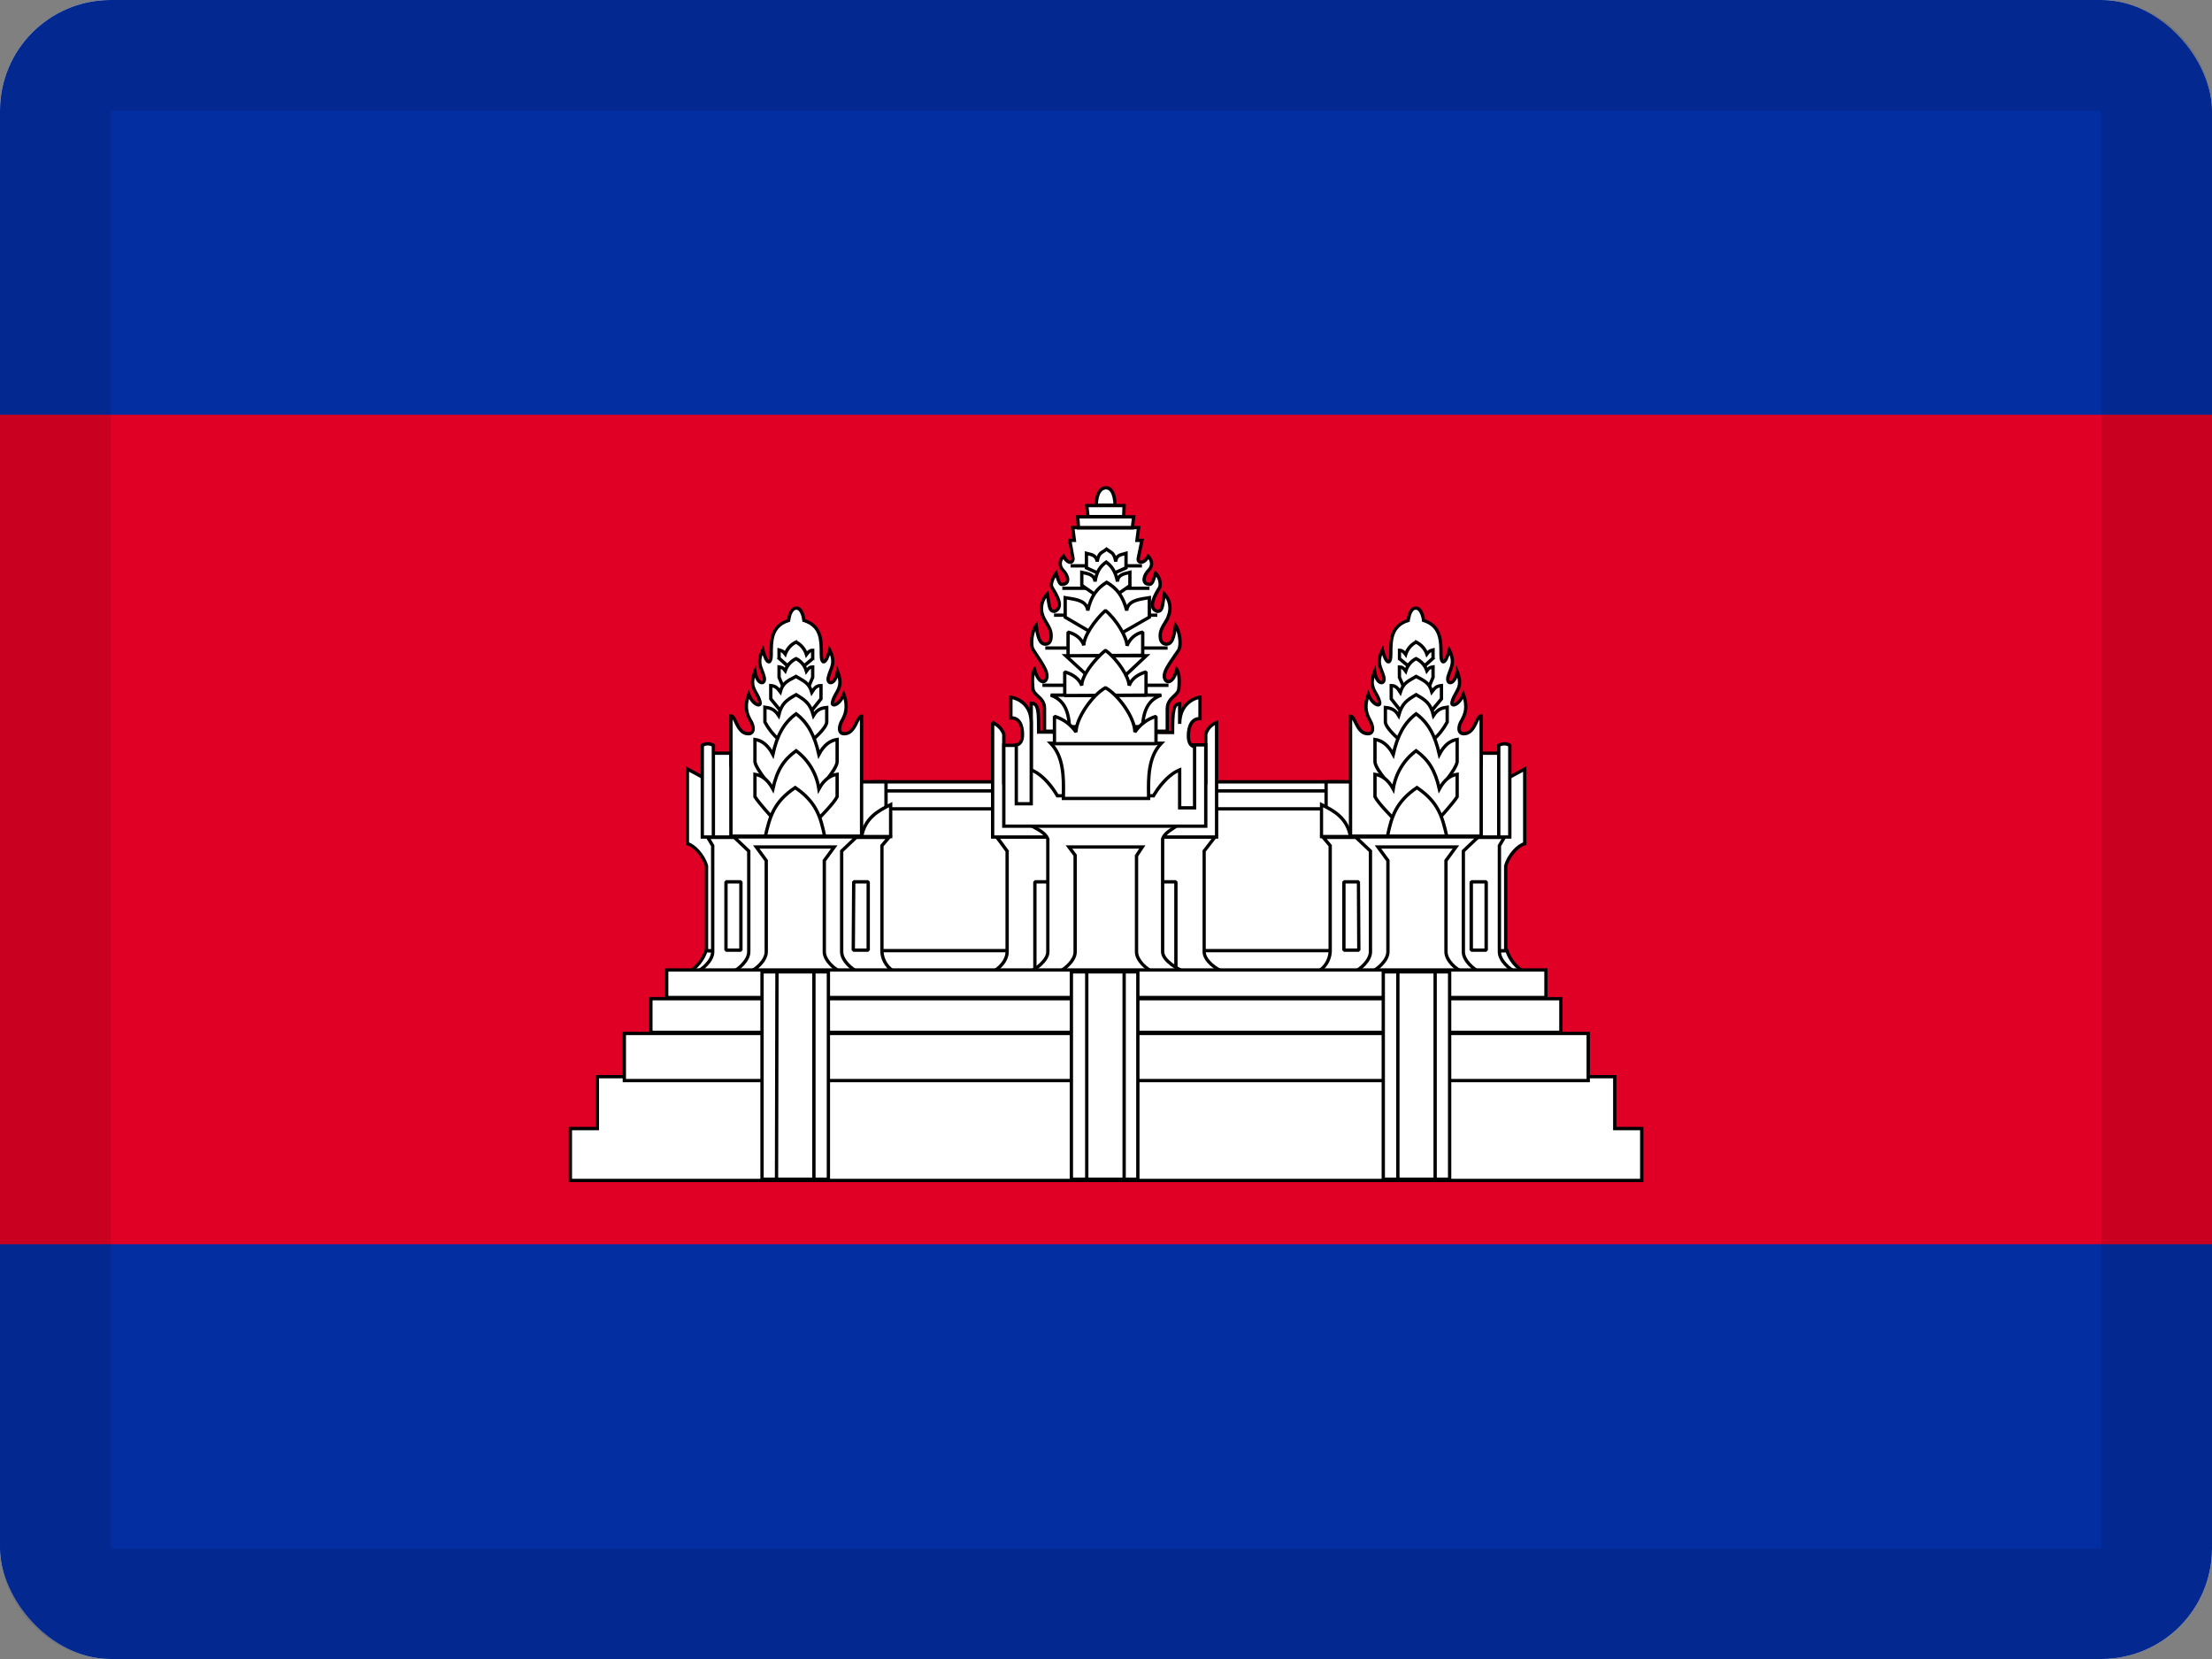 <svg width="20" height="15" viewBox="0 0 20 15" fill="none" xmlns="http://www.w3.org/2000/svg">
<rect x="0" y="0" width="20" height="15" fill="#808080" stroke="none"/>
<g clip-path="url(#clip0_85465_14027)">
<rect width="20" height="15" rx="1" fill="white"/>
<path d="M0 0H20V15H0V0Z" fill="#032EA1"/>
<path d="M0 3.75H20V11.25H0V3.75Z" fill="#E00025"/>
<path d="M7.887 7.069H12.155V8.711H7.887V7.069Z" fill="white" stroke="black" stroke-width="0.03" stroke-linejoin="bevel"/>
<path d="M7.887 7.151H12.155V7.313H7.887V7.151Z" fill="white" stroke="black" stroke-width="0.03" stroke-linejoin="bevel"/>
<path d="M6.219 8.794C6.297 8.751 6.356 8.68 6.384 8.595H13.625C13.652 8.68 13.712 8.751 13.79 8.794H6.219Z" fill="white" stroke="black" stroke-width="0.03"/>
<path fill-rule="evenodd" clip-rule="evenodd" d="M9.999 4.41C9.909 4.414 9.913 4.568 9.913 4.568H10.081C10.081 4.568 10.085 4.41 9.999 4.41ZM9.444 6.405V6.611H10.554V6.405C10.556 6.349 10.586 6.32 10.614 6.295C10.637 6.273 10.659 6.252 10.659 6.218C10.659 6.218 10.674 6.105 10.64 6.053C10.602 6.203 10.527 6.176 10.527 6.113C10.527 6.067 10.559 6.021 10.623 5.927L10.655 5.88C10.685 5.835 10.666 5.704 10.629 5.655C10.614 5.771 10.595 5.824 10.546 5.824C10.516 5.824 10.49 5.805 10.49 5.749C10.49 5.703 10.509 5.671 10.53 5.638C10.543 5.617 10.556 5.595 10.565 5.569C10.592 5.501 10.578 5.423 10.527 5.37C10.524 5.39 10.522 5.408 10.519 5.423L10.519 5.423C10.508 5.497 10.504 5.528 10.464 5.528C10.369 5.5 10.451 5.367 10.481 5.319L10.486 5.31C10.505 5.239 10.449 5.183 10.449 5.183C10.419 5.28 10.411 5.291 10.374 5.28C10.329 5.269 10.336 5.205 10.389 5.153C10.422 5.119 10.419 5.066 10.381 5.029C10.344 5.104 10.284 5.093 10.291 5.048L10.325 4.886L10.28 4.886L10.295 4.77H10.239L10.25 4.673H9.744L9.751 4.77H9.699L9.714 4.886L9.673 4.886L9.703 5.051C9.699 5.096 9.654 5.1 9.616 5.029C9.579 5.066 9.575 5.115 9.609 5.153C9.661 5.205 9.669 5.269 9.624 5.28C9.586 5.291 9.579 5.284 9.549 5.183C9.549 5.183 9.489 5.269 9.511 5.31L9.518 5.321C9.548 5.369 9.627 5.497 9.534 5.528C9.494 5.528 9.489 5.497 9.478 5.423C9.476 5.408 9.473 5.39 9.47 5.37C9.419 5.423 9.402 5.5 9.429 5.569C9.438 5.593 9.451 5.614 9.463 5.634C9.484 5.669 9.504 5.701 9.504 5.749C9.504 5.805 9.481 5.824 9.451 5.824C9.403 5.824 9.384 5.768 9.369 5.655C9.331 5.704 9.313 5.835 9.343 5.876L9.362 5.905C9.434 6.016 9.466 6.064 9.466 6.113C9.466 6.176 9.395 6.203 9.354 6.053C9.324 6.105 9.339 6.218 9.339 6.218C9.339 6.252 9.361 6.272 9.385 6.294C9.413 6.32 9.444 6.348 9.444 6.405ZM9.751 4.77L9.751 4.773H10.239L10.239 4.77H9.751ZM9.838 4.671L9.826 4.571H10.164L10.16 4.671H9.838ZM10.887 8.606C10.887 8.685 11 8.768 11.075 8.794H8.956C9.031 8.768 9.106 8.685 9.106 8.606V7.695L9.013 7.568H10.985L10.887 7.695V8.606Z" fill="white"/>
<path d="M9.913 4.568L9.898 4.568L9.898 4.583H9.913V4.568ZM9.999 4.41V4.395L9.998 4.395L9.999 4.41ZM10.081 4.568V4.583H10.096L10.096 4.568L10.081 4.568ZM9.444 6.611H9.429V6.626H9.444V6.611ZM10.554 6.611V6.626H10.569V6.611H10.554ZM10.554 6.405L10.539 6.405V6.405H10.554ZM10.614 6.295L10.624 6.306L10.614 6.295ZM10.659 6.218L10.644 6.216V6.218H10.659ZM10.64 6.053L10.653 6.045L10.634 6.015L10.626 6.049L10.64 6.053ZM10.623 5.927L10.636 5.935L10.636 5.935L10.623 5.927ZM10.655 5.88L10.668 5.889L10.668 5.888L10.655 5.88ZM10.629 5.655L10.641 5.646L10.619 5.617L10.614 5.653L10.629 5.655ZM10.53 5.638L10.543 5.646H10.543L10.53 5.638ZM10.565 5.569L10.551 5.563L10.551 5.564L10.565 5.569ZM10.527 5.37L10.539 5.36L10.518 5.338L10.513 5.368L10.527 5.37ZM10.519 5.423L10.534 5.426L10.534 5.425L10.519 5.423ZM10.519 5.423L10.505 5.421L10.505 5.421L10.519 5.423ZM10.464 5.528L10.459 5.543H10.464V5.528ZM10.481 5.319L10.493 5.327L10.493 5.327L10.481 5.319ZM10.486 5.31L10.5 5.318L10.501 5.314L10.486 5.31ZM10.449 5.183L10.459 5.172L10.442 5.154L10.434 5.178L10.449 5.183ZM10.374 5.28L10.378 5.266L10.377 5.266L10.374 5.28ZM10.389 5.153L10.399 5.163L10.389 5.153ZM10.381 5.029L10.392 5.018L10.377 5.004L10.368 5.022L10.381 5.029ZM10.291 5.048L10.277 5.045L10.277 5.045L10.291 5.048ZM10.325 4.886L10.34 4.889L10.344 4.871L10.325 4.871V4.886ZM10.28 4.886L10.265 4.884L10.263 4.901L10.28 4.901V4.886ZM10.295 4.77L10.31 4.772L10.312 4.755H10.295V4.77ZM10.25 4.673L10.265 4.674L10.267 4.658H10.25V4.673ZM9.744 4.673V4.658H9.728L9.729 4.674L9.744 4.673ZM9.699 4.77V4.755H9.682L9.684 4.772L9.699 4.77ZM9.714 4.886V4.901L9.731 4.901L9.729 4.884L9.714 4.886ZM9.673 4.886V4.871L9.655 4.871L9.658 4.889L9.673 4.886ZM9.703 5.051L9.718 5.053L9.717 5.049L9.703 5.051ZM9.616 5.029L9.63 5.022L9.62 5.004L9.606 5.018L9.616 5.029ZM9.609 5.153L9.598 5.163L9.598 5.163L9.609 5.153ZM9.624 5.28L9.62 5.266L9.619 5.266L9.624 5.28ZM9.549 5.183L9.563 5.178L9.554 5.148L9.536 5.174L9.549 5.183ZM9.511 5.31L9.498 5.317L9.499 5.318L9.511 5.31ZM9.518 5.321L9.505 5.329L9.505 5.329L9.518 5.321ZM9.534 5.528V5.543L9.539 5.542L9.534 5.528ZM9.478 5.423L9.463 5.425L9.478 5.423ZM9.47 5.37L9.485 5.368L9.48 5.339L9.459 5.36L9.47 5.37ZM9.429 5.569L9.415 5.574L9.415 5.574L9.429 5.569ZM9.463 5.634L9.476 5.626L9.463 5.634ZM9.369 5.655L9.384 5.653L9.379 5.617L9.357 5.646L9.369 5.655ZM9.343 5.876L9.355 5.868L9.355 5.868L9.343 5.876ZM9.362 5.905L9.349 5.914L9.349 5.914L9.362 5.905ZM9.354 6.053L9.368 6.049L9.359 6.014L9.341 6.045L9.354 6.053ZM9.339 6.218H9.354L9.354 6.216L9.339 6.218ZM9.385 6.294L9.375 6.305H9.375L9.385 6.294ZM9.751 4.773L9.736 4.774L9.737 4.788H9.751V4.773ZM10.239 4.773V4.788H10.252L10.254 4.774L10.239 4.773ZM9.826 4.571V4.556H9.81L9.811 4.573L9.826 4.571ZM9.838 4.671L9.823 4.673L9.824 4.686H9.838V4.671ZM10.164 4.571L10.179 4.572L10.179 4.556H10.164V4.571ZM10.16 4.671V4.686H10.175L10.175 4.672L10.16 4.671ZM11.075 8.794V8.809L11.08 8.78L11.075 8.794ZM8.956 8.794L8.951 8.78L8.956 8.809V8.794ZM9.106 7.695H9.125L9.118 7.686L9.106 7.695ZM9.013 7.568V7.553H8.983L9 7.577L9.013 7.568ZM10.985 7.568L10.997 7.577L11.015 7.553H10.985V7.568ZM10.887 7.695L10.873 7.684V7.695H10.887ZM9.913 4.568C9.928 4.567 9.928 4.567 9.928 4.567C9.928 4.567 9.928 4.567 9.928 4.567C9.928 4.567 9.928 4.567 9.928 4.567C9.928 4.567 9.928 4.567 9.928 4.567C9.928 4.567 9.928 4.567 9.928 4.567C9.928 4.567 9.928 4.566 9.928 4.566C9.928 4.565 9.928 4.563 9.928 4.561C9.928 4.557 9.928 4.552 9.928 4.545C9.929 4.531 9.932 4.512 9.936 4.494C9.941 4.476 9.949 4.458 9.959 4.446C9.969 4.434 9.982 4.426 9.999 4.425L9.998 4.395C9.971 4.396 9.95 4.409 9.936 4.427C9.922 4.444 9.913 4.466 9.907 4.486C9.902 4.507 9.899 4.527 9.898 4.542C9.898 4.55 9.898 4.556 9.898 4.561C9.898 4.563 9.898 4.565 9.898 4.566C9.898 4.567 9.898 4.567 9.898 4.567C9.898 4.568 9.898 4.568 9.898 4.568C9.898 4.568 9.898 4.568 9.898 4.568C9.898 4.568 9.898 4.568 9.898 4.568C9.898 4.568 9.898 4.568 9.898 4.568C9.898 4.568 9.898 4.568 9.913 4.568ZM10.081 4.553H9.913V4.583H10.081V4.553ZM9.999 4.425C10.015 4.425 10.027 4.432 10.036 4.444C10.046 4.456 10.053 4.474 10.058 4.493C10.062 4.511 10.065 4.53 10.066 4.544C10.066 4.551 10.066 4.557 10.066 4.561C10.066 4.563 10.066 4.565 10.066 4.566C10.066 4.566 10.066 4.567 10.066 4.567C10.066 4.567 10.066 4.567 10.066 4.567C10.066 4.567 10.066 4.567 10.066 4.567C10.066 4.567 10.066 4.567 10.066 4.567C10.066 4.567 10.066 4.567 10.066 4.567C10.066 4.567 10.066 4.567 10.081 4.568C10.096 4.568 10.096 4.568 10.096 4.568C10.096 4.568 10.096 4.568 10.096 4.568C10.096 4.568 10.096 4.568 10.096 4.568C10.096 4.568 10.096 4.568 10.096 4.568C10.096 4.568 10.096 4.568 10.096 4.567C10.096 4.567 10.096 4.567 10.096 4.566C10.096 4.565 10.096 4.563 10.096 4.561C10.096 4.556 10.096 4.55 10.095 4.542C10.095 4.527 10.092 4.506 10.087 4.485C10.082 4.465 10.073 4.443 10.06 4.425C10.046 4.408 10.026 4.395 9.999 4.395V4.425ZM9.459 6.611V6.405H9.429V6.611H9.459ZM10.554 6.596H9.444V6.626H10.554V6.596ZM10.539 6.405V6.611H10.569V6.405H10.539ZM10.603 6.284C10.576 6.31 10.541 6.342 10.539 6.405L10.569 6.406C10.571 6.356 10.596 6.331 10.624 6.306L10.603 6.284ZM10.644 6.218C10.644 6.245 10.628 6.261 10.603 6.284L10.624 6.306C10.647 6.284 10.674 6.26 10.674 6.218H10.644ZM10.627 6.061C10.642 6.083 10.647 6.12 10.647 6.155C10.647 6.172 10.646 6.187 10.646 6.198C10.645 6.204 10.645 6.208 10.645 6.211C10.644 6.213 10.644 6.214 10.644 6.215C10.644 6.215 10.644 6.215 10.644 6.215C10.644 6.216 10.644 6.216 10.644 6.216C10.644 6.216 10.644 6.216 10.644 6.216C10.644 6.216 10.644 6.216 10.644 6.216L10.644 6.216C10.644 6.216 10.644 6.216 10.659 6.218C10.674 6.22 10.674 6.22 10.674 6.22C10.674 6.22 10.674 6.22 10.674 6.22C10.674 6.22 10.674 6.22 10.674 6.22C10.674 6.22 10.674 6.22 10.674 6.22C10.674 6.219 10.674 6.219 10.674 6.219C10.674 6.219 10.674 6.219 10.674 6.218C10.674 6.217 10.674 6.216 10.674 6.214C10.675 6.211 10.675 6.206 10.676 6.2C10.677 6.189 10.677 6.173 10.677 6.155C10.677 6.12 10.672 6.075 10.653 6.045L10.627 6.061ZM10.512 6.113C10.512 6.131 10.518 6.149 10.528 6.161C10.539 6.174 10.555 6.181 10.572 6.178C10.589 6.175 10.605 6.162 10.619 6.143C10.633 6.123 10.645 6.095 10.655 6.056L10.626 6.049C10.616 6.085 10.605 6.11 10.594 6.126C10.583 6.141 10.573 6.147 10.567 6.148C10.561 6.149 10.556 6.147 10.551 6.142C10.546 6.136 10.543 6.126 10.543 6.113H10.512ZM10.611 5.918C10.579 5.965 10.554 6.001 10.538 6.031C10.522 6.061 10.512 6.086 10.512 6.113H10.543C10.543 6.093 10.549 6.073 10.564 6.045C10.58 6.017 10.603 5.983 10.636 5.935L10.611 5.918ZM10.643 5.872L10.611 5.918L10.636 5.935L10.667 5.889L10.643 5.872ZM10.617 5.664C10.633 5.686 10.647 5.727 10.652 5.771C10.655 5.792 10.656 5.813 10.654 5.831C10.652 5.85 10.648 5.864 10.643 5.872L10.668 5.888C10.677 5.874 10.682 5.855 10.684 5.834C10.686 5.814 10.685 5.79 10.682 5.767C10.676 5.722 10.662 5.674 10.641 5.646L10.617 5.664ZM10.546 5.839C10.561 5.839 10.575 5.835 10.587 5.826C10.598 5.817 10.607 5.805 10.614 5.789C10.628 5.759 10.636 5.715 10.644 5.657L10.614 5.653C10.606 5.711 10.598 5.752 10.587 5.777C10.581 5.789 10.575 5.797 10.569 5.802C10.563 5.806 10.556 5.809 10.546 5.809V5.839ZM10.475 5.749C10.475 5.779 10.482 5.802 10.496 5.817C10.509 5.833 10.528 5.839 10.546 5.839V5.809C10.534 5.809 10.525 5.805 10.518 5.798C10.511 5.79 10.505 5.775 10.505 5.749H10.475ZM10.517 5.63C10.497 5.663 10.475 5.698 10.475 5.749H10.505C10.505 5.708 10.522 5.679 10.543 5.646L10.517 5.63ZM10.551 5.564C10.543 5.589 10.53 5.609 10.517 5.63L10.543 5.646C10.556 5.625 10.57 5.602 10.579 5.574L10.551 5.564ZM10.517 5.38C10.563 5.429 10.576 5.501 10.551 5.563L10.579 5.575C10.608 5.501 10.593 5.417 10.539 5.36L10.517 5.38ZM10.534 5.425C10.537 5.41 10.539 5.392 10.542 5.373L10.513 5.368C10.509 5.388 10.507 5.405 10.505 5.421L10.534 5.425ZM10.534 5.426L10.534 5.426L10.505 5.421L10.505 5.421L10.534 5.426ZM10.464 5.543C10.476 5.543 10.487 5.54 10.496 5.534C10.505 5.528 10.512 5.519 10.516 5.509C10.525 5.49 10.529 5.461 10.534 5.425L10.505 5.421C10.499 5.459 10.495 5.483 10.489 5.497C10.486 5.504 10.483 5.507 10.48 5.509C10.477 5.511 10.472 5.513 10.464 5.513V5.543ZM10.468 5.311C10.453 5.335 10.424 5.382 10.411 5.427C10.405 5.449 10.402 5.473 10.408 5.494C10.415 5.517 10.432 5.534 10.46 5.542L10.468 5.513C10.449 5.508 10.44 5.497 10.437 5.486C10.433 5.473 10.434 5.455 10.44 5.435C10.452 5.395 10.478 5.352 10.493 5.327L10.468 5.311ZM10.473 5.302L10.468 5.311L10.493 5.327L10.499 5.318L10.473 5.302ZM10.449 5.183C10.438 5.193 10.438 5.193 10.438 5.193C10.438 5.193 10.438 5.193 10.438 5.193C10.438 5.193 10.438 5.193 10.438 5.193C10.438 5.193 10.438 5.193 10.438 5.193C10.438 5.193 10.438 5.193 10.438 5.193C10.438 5.193 10.438 5.193 10.438 5.194C10.439 5.194 10.439 5.194 10.44 5.195C10.441 5.197 10.443 5.199 10.445 5.202C10.45 5.208 10.456 5.216 10.461 5.226C10.472 5.247 10.48 5.275 10.472 5.306L10.501 5.314C10.511 5.274 10.501 5.238 10.488 5.213C10.482 5.2 10.475 5.19 10.469 5.183C10.466 5.18 10.464 5.177 10.462 5.175C10.461 5.174 10.461 5.174 10.46 5.173C10.46 5.173 10.46 5.173 10.46 5.172C10.46 5.172 10.46 5.172 10.46 5.172C10.46 5.172 10.46 5.172 10.459 5.172C10.459 5.172 10.459 5.172 10.459 5.172C10.459 5.172 10.459 5.172 10.459 5.172C10.459 5.172 10.459 5.172 10.449 5.183ZM10.37 5.295C10.379 5.297 10.389 5.3 10.399 5.298C10.411 5.296 10.419 5.29 10.426 5.281C10.433 5.273 10.438 5.261 10.444 5.246C10.449 5.231 10.456 5.211 10.463 5.187L10.434 5.178C10.427 5.203 10.421 5.221 10.416 5.235C10.41 5.25 10.406 5.258 10.402 5.263C10.399 5.268 10.397 5.268 10.395 5.269C10.392 5.269 10.387 5.269 10.378 5.266L10.37 5.295ZM10.378 5.142C10.35 5.17 10.333 5.202 10.33 5.23C10.328 5.244 10.33 5.258 10.337 5.27C10.344 5.283 10.355 5.291 10.37 5.295L10.377 5.266C10.37 5.264 10.365 5.26 10.363 5.255C10.36 5.251 10.358 5.243 10.36 5.234C10.362 5.214 10.375 5.188 10.399 5.163L10.378 5.142ZM10.371 5.04C10.404 5.072 10.405 5.115 10.378 5.142L10.399 5.163C10.44 5.122 10.434 5.06 10.392 5.018L10.371 5.04ZM10.277 5.045C10.274 5.06 10.277 5.074 10.285 5.084C10.294 5.094 10.307 5.099 10.32 5.098C10.347 5.097 10.375 5.076 10.395 5.036L10.368 5.022C10.35 5.057 10.33 5.068 10.319 5.068C10.313 5.069 10.31 5.067 10.309 5.065C10.307 5.063 10.305 5.058 10.306 5.05L10.277 5.045ZM10.31 4.883L10.277 5.045L10.306 5.051L10.34 4.889L10.31 4.883ZM10.28 4.901L10.325 4.901V4.871L10.28 4.871V4.901ZM10.28 4.768L10.265 4.884L10.295 4.888L10.31 4.772L10.28 4.768ZM10.239 4.785H10.295V4.755H10.239V4.785ZM10.254 4.772L10.265 4.674L10.235 4.671L10.224 4.768L10.254 4.772ZM10.25 4.658H9.744V4.688H10.25V4.658ZM9.729 4.674L9.736 4.771L9.766 4.769L9.759 4.672L9.729 4.674ZM9.699 4.785H9.751V4.755H9.699V4.785ZM9.729 4.884L9.714 4.768L9.684 4.772L9.699 4.888L9.729 4.884ZM9.673 4.901L9.714 4.901V4.871L9.673 4.871V4.901ZM9.717 5.049L9.687 4.884L9.658 4.889L9.688 5.054L9.717 5.049ZM9.603 5.036C9.622 5.073 9.646 5.095 9.67 5.099C9.683 5.1 9.695 5.096 9.704 5.087C9.712 5.078 9.716 5.066 9.717 5.053L9.688 5.05C9.687 5.059 9.684 5.064 9.682 5.067C9.68 5.068 9.678 5.069 9.674 5.069C9.665 5.068 9.648 5.056 9.63 5.022L9.603 5.036ZM9.62 5.143C9.606 5.127 9.6 5.109 9.601 5.092C9.602 5.074 9.61 5.056 9.627 5.04L9.606 5.018C9.585 5.039 9.573 5.064 9.571 5.09C9.569 5.116 9.578 5.141 9.598 5.163L9.62 5.143ZM9.627 5.295C9.642 5.291 9.654 5.283 9.661 5.27C9.668 5.258 9.669 5.244 9.668 5.23C9.664 5.202 9.647 5.17 9.619 5.142L9.598 5.163C9.623 5.188 9.636 5.214 9.638 5.234C9.639 5.243 9.638 5.251 9.635 5.255C9.632 5.26 9.628 5.264 9.62 5.266L9.627 5.295ZM9.534 5.187C9.542 5.212 9.548 5.232 9.554 5.247C9.559 5.262 9.565 5.274 9.572 5.283C9.579 5.292 9.588 5.298 9.599 5.299C9.609 5.3 9.619 5.297 9.628 5.295L9.619 5.266C9.61 5.269 9.605 5.269 9.602 5.269C9.6 5.269 9.598 5.268 9.595 5.264C9.592 5.26 9.587 5.251 9.582 5.237C9.577 5.223 9.571 5.204 9.563 5.178L9.534 5.187ZM9.524 5.303C9.521 5.297 9.52 5.288 9.522 5.275C9.525 5.263 9.529 5.25 9.535 5.237C9.541 5.224 9.548 5.213 9.553 5.205C9.555 5.2 9.557 5.197 9.559 5.195C9.56 5.194 9.56 5.193 9.561 5.192C9.561 5.192 9.561 5.192 9.561 5.191C9.561 5.191 9.561 5.191 9.561 5.191C9.561 5.191 9.561 5.191 9.561 5.191C9.561 5.191 9.561 5.191 9.561 5.191C9.561 5.191 9.561 5.191 9.561 5.191C9.561 5.191 9.561 5.191 9.549 5.183C9.536 5.174 9.536 5.174 9.536 5.174C9.536 5.174 9.536 5.174 9.536 5.174C9.536 5.174 9.536 5.174 9.536 5.174C9.536 5.174 9.536 5.174 9.536 5.174C9.536 5.174 9.536 5.174 9.536 5.174C9.536 5.175 9.536 5.175 9.536 5.175C9.535 5.176 9.535 5.177 9.534 5.178C9.532 5.181 9.53 5.184 9.527 5.189C9.521 5.198 9.514 5.211 9.508 5.225C9.502 5.239 9.496 5.255 9.493 5.27C9.49 5.286 9.49 5.303 9.498 5.317L9.524 5.303ZM9.531 5.313L9.524 5.302L9.499 5.318L9.505 5.329L9.531 5.313ZM9.539 5.542C9.566 5.533 9.582 5.516 9.589 5.493C9.596 5.472 9.593 5.449 9.587 5.427C9.574 5.383 9.545 5.337 9.53 5.313L9.505 5.329C9.52 5.353 9.547 5.396 9.558 5.435C9.563 5.455 9.565 5.472 9.561 5.485C9.557 5.497 9.548 5.507 9.529 5.513L9.539 5.542ZM9.463 5.425C9.469 5.461 9.473 5.49 9.481 5.509C9.486 5.519 9.492 5.528 9.502 5.534C9.511 5.54 9.522 5.543 9.534 5.543V5.513C9.526 5.513 9.521 5.511 9.518 5.509C9.515 5.507 9.512 5.504 9.509 5.497C9.502 5.483 9.499 5.459 9.493 5.421L9.463 5.425ZM9.455 5.373C9.459 5.392 9.461 5.41 9.463 5.425L9.493 5.421C9.491 5.405 9.488 5.388 9.485 5.368L9.455 5.373ZM9.443 5.564C9.419 5.5 9.433 5.429 9.481 5.381L9.459 5.36C9.404 5.416 9.386 5.5 9.415 5.574L9.443 5.564ZM9.476 5.626C9.464 5.606 9.452 5.587 9.443 5.563L9.415 5.574C9.425 5.6 9.438 5.622 9.45 5.642L9.476 5.626ZM9.519 5.749C9.519 5.696 9.497 5.661 9.476 5.626L9.45 5.642C9.471 5.676 9.489 5.706 9.489 5.749H9.519ZM9.451 5.839C9.47 5.839 9.488 5.833 9.501 5.817C9.513 5.801 9.519 5.779 9.519 5.749H9.489C9.489 5.775 9.483 5.79 9.477 5.798C9.471 5.805 9.463 5.809 9.451 5.809V5.839ZM9.354 5.657C9.361 5.713 9.37 5.758 9.384 5.788C9.391 5.803 9.399 5.816 9.411 5.825C9.422 5.834 9.436 5.839 9.451 5.839V5.809C9.442 5.809 9.435 5.806 9.429 5.802C9.423 5.797 9.417 5.788 9.411 5.776C9.399 5.75 9.391 5.709 9.384 5.653L9.354 5.657ZM9.355 5.868C9.35 5.86 9.345 5.848 9.344 5.83C9.342 5.812 9.343 5.792 9.345 5.77C9.351 5.727 9.364 5.686 9.381 5.664L9.357 5.646C9.336 5.674 9.321 5.722 9.315 5.767C9.313 5.79 9.312 5.813 9.314 5.833C9.316 5.853 9.321 5.872 9.33 5.885L9.355 5.868ZM9.374 5.897L9.355 5.868L9.33 5.885L9.349 5.914L9.374 5.897ZM9.481 6.113C9.481 6.085 9.472 6.058 9.454 6.025C9.437 5.992 9.41 5.952 9.374 5.897L9.349 5.914C9.386 5.969 9.411 6.008 9.428 6.039C9.445 6.07 9.451 6.092 9.451 6.113H9.481ZM9.339 6.057C9.35 6.095 9.363 6.123 9.377 6.143C9.39 6.162 9.406 6.174 9.423 6.178C9.44 6.181 9.456 6.173 9.466 6.161C9.476 6.148 9.481 6.131 9.481 6.113H9.451C9.451 6.126 9.448 6.136 9.443 6.142C9.438 6.147 9.434 6.149 9.428 6.148C9.422 6.147 9.412 6.142 9.401 6.126C9.39 6.11 9.378 6.085 9.368 6.049L9.339 6.057ZM9.339 6.218C9.354 6.216 9.354 6.216 9.354 6.216C9.354 6.216 9.354 6.216 9.354 6.216C9.354 6.216 9.354 6.216 9.354 6.216C9.354 6.216 9.354 6.216 9.354 6.216C9.354 6.216 9.354 6.216 9.354 6.215C9.354 6.215 9.354 6.215 9.354 6.215C9.353 6.214 9.353 6.213 9.353 6.211C9.353 6.208 9.352 6.204 9.352 6.198C9.351 6.187 9.35 6.172 9.35 6.155C9.35 6.138 9.351 6.12 9.354 6.103C9.356 6.086 9.361 6.071 9.367 6.06L9.341 6.045C9.332 6.061 9.327 6.079 9.324 6.098C9.321 6.117 9.32 6.137 9.32 6.155C9.32 6.173 9.321 6.189 9.322 6.2C9.322 6.206 9.323 6.211 9.323 6.214C9.323 6.216 9.324 6.217 9.324 6.218C9.324 6.219 9.324 6.219 9.324 6.219C9.324 6.219 9.324 6.219 9.324 6.22C9.324 6.22 9.324 6.22 9.324 6.22C9.324 6.22 9.324 6.22 9.324 6.22C9.324 6.22 9.324 6.22 9.324 6.22C9.324 6.22 9.324 6.22 9.339 6.218ZM9.395 6.283C9.37 6.26 9.354 6.244 9.354 6.218H9.324C9.324 6.26 9.351 6.284 9.375 6.305L9.395 6.283ZM9.459 6.405C9.459 6.341 9.423 6.309 9.395 6.283L9.375 6.305C9.403 6.331 9.429 6.355 9.429 6.405H9.459ZM9.736 4.771L9.736 4.774L9.766 4.772L9.766 4.769L9.736 4.771ZM9.751 4.788H10.239V4.758H9.751V4.788ZM10.254 4.774L10.254 4.772L10.224 4.768L10.224 4.771L10.254 4.774ZM9.751 4.785H10.239V4.755H9.751V4.785ZM9.811 4.573L9.823 4.673L9.852 4.67L9.841 4.57L9.811 4.573ZM10.164 4.556H9.826V4.586H10.164V4.556ZM10.175 4.672L10.179 4.572L10.149 4.571L10.145 4.671L10.175 4.672ZM9.838 4.686H10.16V4.656H9.838V4.686ZM11.08 8.78C11.044 8.767 10.999 8.741 10.963 8.709C10.927 8.676 10.902 8.639 10.902 8.606H10.873C10.873 8.652 10.905 8.697 10.943 8.731C10.982 8.766 11.031 8.794 11.07 8.808L11.08 8.78ZM8.956 8.809H11.075V8.779H8.956V8.809ZM9.091 8.606C9.091 8.641 9.075 8.678 9.048 8.71C9.021 8.742 8.986 8.768 8.951 8.78L8.961 8.808C9.002 8.794 9.041 8.765 9.071 8.729C9.101 8.694 9.121 8.65 9.121 8.606H9.091ZM9.091 7.695V8.606H9.121V7.695H9.091ZM9 7.577L9.094 7.704L9.118 7.686L9.025 7.559L9 7.577ZM10.985 7.553H9.013V7.583H10.985V7.553ZM10.899 7.704L10.997 7.577L10.973 7.559L10.876 7.686L10.899 7.704ZM10.902 8.606V7.695H10.873V8.606H10.902Z" fill="black"/>
<path fill-rule="evenodd" clip-rule="evenodd" d="M9.492 7.973H9.357V8.973H9.492V7.973ZM10.632 7.973H10.497V8.973H10.632V7.973Z" fill="white"/>
<path d="M9.357 7.973V7.958L9.342 7.973H9.357ZM9.492 7.973H9.507L9.492 7.958V7.973ZM9.357 8.973H9.342L9.357 8.988V8.973ZM9.492 8.973V8.988L9.507 8.973H9.492ZM10.497 7.973V7.958L10.482 7.973H10.497ZM10.632 7.973H10.647L10.632 7.958V7.973ZM10.497 8.973H10.482L10.497 8.988V8.973ZM10.632 8.973V8.988L10.647 8.973H10.632ZM9.357 7.988H9.492V7.958H9.357V7.988ZM9.372 8.973V7.973H9.342V8.973H9.372ZM9.492 8.958H9.357V8.988H9.492V8.958ZM9.477 7.973V8.973H9.507V7.973H9.477ZM10.497 7.988H10.632V7.958H10.497V7.988ZM10.512 8.973V7.973H10.482V8.973H10.512ZM10.632 8.958H10.497V8.988H10.632V8.958ZM10.617 7.973V8.973H10.647V7.973H10.617Z" fill="black"/>
<path d="M8.975 6.533V7.568H11V6.533C10.953 6.55 10.916 6.589 10.902 6.638V7.08H9.076V6.638C9.076 6.638 9.054 6.563 8.971 6.533H8.975Z" fill="white" stroke="black" stroke-width="0.03"/>
<path d="M10.723 8.794C10.655 8.768 10.512 8.685 10.512 8.606V7.586C10.527 7.53 10.602 7.496 10.651 7.459H9.312C9.376 7.496 9.447 7.523 9.474 7.586V8.606C9.474 8.685 9.361 8.768 9.294 8.794H10.723Z" fill="white" stroke="black" stroke-width="0.03"/>
<path fill-rule="evenodd" clip-rule="evenodd" d="M10.902 6.735V7.47H9.076V6.739H9.264V6.664H10.719V6.735H10.902ZM10.276 8.607C10.276 8.685 10.37 8.768 10.437 8.794H9.56C9.624 8.768 9.721 8.685 9.721 8.607V7.733L9.665 7.658H10.329L10.276 7.737V8.607Z" fill="white"/>
<path d="M10.902 7.47V7.485H10.917V7.47H10.902ZM10.902 6.735H10.917V6.72H10.902V6.735ZM9.076 7.47H9.061V7.485H9.076V7.47ZM9.076 6.739V6.724H9.061V6.739H9.076ZM9.264 6.739V6.754H9.279V6.739H9.264ZM9.264 6.664V6.649H9.249V6.664H9.264ZM10.719 6.664H10.734V6.649H10.719V6.664ZM10.719 6.735H10.704V6.75H10.719V6.735ZM10.437 8.794V8.809L10.443 8.78L10.437 8.794ZM9.56 8.794L9.554 8.78L9.56 8.809V8.794ZM9.721 7.733H9.74L9.733 7.724L9.721 7.733ZM9.665 7.658V7.643H9.635L9.653 7.667L9.665 7.658ZM10.329 7.658L10.341 7.666L10.357 7.643H10.329V7.658ZM10.276 7.737L10.261 7.727V7.737H10.276ZM10.917 7.47V6.735H10.887V7.47H10.917ZM9.076 7.485H10.902V7.455H9.076V7.485ZM9.061 6.739V7.47H9.091V6.739H9.061ZM9.264 6.724H9.076V6.754H9.264V6.724ZM9.249 6.664V6.739H9.279V6.664H9.249ZM10.719 6.649H9.264V6.679H10.719V6.649ZM10.734 6.735V6.664H10.704V6.735H10.734ZM10.902 6.72H10.719V6.75H10.902V6.72ZM10.443 8.78C10.411 8.768 10.373 8.742 10.342 8.71C10.312 8.677 10.291 8.64 10.291 8.607H10.261C10.261 8.652 10.288 8.695 10.321 8.73C10.354 8.765 10.396 8.794 10.432 8.808L10.443 8.78ZM9.56 8.809H10.437V8.779H9.56V8.809ZM9.706 8.607C9.706 8.64 9.685 8.677 9.654 8.71C9.623 8.742 9.584 8.768 9.554 8.78L9.566 8.808C9.6 8.794 9.642 8.765 9.675 8.73C9.709 8.696 9.736 8.652 9.736 8.607H9.706ZM9.706 7.733V8.607H9.736V7.733H9.706ZM9.653 7.667L9.709 7.742L9.733 7.724L9.677 7.649L9.653 7.667ZM10.329 7.643H9.665V7.673H10.329V7.643ZM10.289 7.745L10.341 7.666L10.316 7.649L10.264 7.728L10.289 7.745ZM10.291 8.607V7.737H10.261V8.607H10.291Z" fill="black"/>
<path fill-rule="evenodd" clip-rule="evenodd" d="M10.85 6.304C10.85 6.304 10.666 6.327 10.666 6.545V6.362C10.61 6.362 10.602 6.432 10.602 6.623L9.391 6.619C9.391 6.436 9.391 6.358 9.324 6.358V6.961C9.462 7.016 9.56 7.195 9.56 7.195H10.43C10.43 7.195 10.527 7.016 10.666 6.961V7.304H10.801V6.751C10.801 6.751 10.745 6.751 10.745 6.654C10.745 6.561 10.779 6.494 10.85 6.498V6.304Z" fill="white"/>
<path d="M10.85 6.304H10.865V6.287L10.848 6.289L10.85 6.304ZM10.666 6.362H10.681V6.347H10.666V6.362ZM10.602 6.623L10.602 6.638L10.617 6.638V6.623H10.602ZM9.391 6.619H9.376V6.634L9.391 6.634L9.391 6.619ZM9.324 6.358V6.343H9.309V6.358H9.324ZM9.324 6.961H9.309V6.972L9.318 6.975L9.324 6.961ZM9.56 7.195L9.547 7.202L9.551 7.21H9.56V7.195ZM10.43 7.195V7.21H10.439L10.443 7.202L10.43 7.195ZM10.666 6.961H10.681V6.939L10.661 6.947L10.666 6.961ZM10.666 7.304H10.651V7.319H10.666V7.304ZM10.801 7.304V7.319H10.816V7.304H10.801ZM10.801 6.751H10.816V6.736H10.801V6.751ZM10.85 6.498L10.849 6.513L10.865 6.514V6.498H10.85ZM10.681 6.545C10.681 6.441 10.725 6.385 10.767 6.355C10.788 6.339 10.81 6.33 10.826 6.325C10.834 6.322 10.841 6.321 10.845 6.32C10.848 6.319 10.849 6.319 10.85 6.319C10.851 6.319 10.851 6.319 10.852 6.319C10.852 6.319 10.852 6.319 10.852 6.319C10.852 6.319 10.852 6.319 10.852 6.319C10.852 6.319 10.852 6.319 10.852 6.319C10.852 6.319 10.852 6.319 10.852 6.319C10.852 6.319 10.852 6.319 10.85 6.304C10.848 6.289 10.848 6.289 10.848 6.289C10.848 6.289 10.848 6.289 10.848 6.289C10.848 6.289 10.848 6.289 10.848 6.289C10.848 6.289 10.848 6.289 10.848 6.289C10.848 6.289 10.848 6.289 10.847 6.289C10.847 6.289 10.846 6.289 10.845 6.289C10.844 6.289 10.842 6.29 10.839 6.29C10.834 6.292 10.826 6.294 10.817 6.296C10.798 6.302 10.774 6.313 10.749 6.33C10.7 6.366 10.651 6.431 10.651 6.545H10.681ZM10.651 6.362V6.545H10.681V6.362H10.651ZM10.617 6.623C10.617 6.527 10.619 6.464 10.628 6.424C10.632 6.404 10.638 6.393 10.644 6.386C10.649 6.38 10.656 6.377 10.666 6.377V6.347C10.649 6.347 10.633 6.353 10.621 6.366C10.61 6.378 10.603 6.396 10.599 6.418C10.589 6.461 10.588 6.528 10.588 6.623H10.617ZM9.391 6.634L10.602 6.638L10.602 6.608L9.391 6.604L9.391 6.634ZM9.324 6.373C9.337 6.373 9.346 6.377 9.352 6.383C9.358 6.391 9.364 6.403 9.368 6.423C9.376 6.463 9.376 6.527 9.376 6.619H9.406C9.406 6.528 9.406 6.461 9.398 6.417C9.393 6.395 9.386 6.376 9.374 6.363C9.361 6.349 9.344 6.343 9.324 6.343V6.373ZM9.339 6.961V6.358H9.309V6.961H9.339ZM9.56 7.195C9.573 7.188 9.573 7.188 9.573 7.188C9.573 7.188 9.573 7.188 9.573 7.188C9.573 7.188 9.573 7.188 9.573 7.188C9.573 7.188 9.573 7.187 9.573 7.187C9.573 7.187 9.573 7.187 9.573 7.187C9.573 7.187 9.572 7.186 9.572 7.185C9.571 7.184 9.57 7.182 9.568 7.179C9.565 7.174 9.561 7.167 9.555 7.158C9.544 7.14 9.527 7.115 9.506 7.089C9.463 7.037 9.402 6.976 9.329 6.947L9.318 6.975C9.384 7.001 9.441 7.057 9.482 7.108C9.503 7.133 9.519 7.157 9.53 7.174C9.535 7.183 9.54 7.19 9.543 7.195C9.544 7.197 9.545 7.199 9.546 7.2C9.546 7.201 9.546 7.201 9.547 7.202C9.547 7.202 9.547 7.202 9.547 7.202C9.547 7.202 9.547 7.202 9.547 7.202C9.547 7.202 9.547 7.202 9.547 7.202C9.547 7.202 9.547 7.202 9.547 7.202C9.547 7.202 9.547 7.202 9.56 7.195ZM10.43 7.18H9.56V7.21H10.43V7.18ZM10.661 6.947C10.588 6.976 10.527 7.037 10.484 7.089C10.463 7.115 10.446 7.14 10.435 7.158C10.429 7.167 10.425 7.174 10.421 7.179C10.42 7.182 10.419 7.184 10.418 7.185C10.418 7.186 10.417 7.187 10.417 7.187C10.417 7.187 10.417 7.187 10.417 7.187C10.417 7.187 10.417 7.188 10.417 7.188C10.417 7.188 10.417 7.188 10.417 7.188C10.417 7.188 10.417 7.188 10.417 7.188C10.417 7.188 10.417 7.188 10.43 7.195C10.443 7.202 10.443 7.202 10.443 7.202C10.443 7.202 10.443 7.202 10.443 7.202C10.443 7.202 10.443 7.202 10.443 7.202C10.443 7.202 10.443 7.202 10.443 7.202C10.443 7.202 10.443 7.202 10.443 7.202C10.444 7.201 10.444 7.201 10.444 7.2C10.445 7.199 10.446 7.197 10.447 7.195C10.45 7.19 10.454 7.183 10.46 7.174C10.471 7.157 10.487 7.133 10.508 7.108C10.549 7.057 10.606 7.001 10.672 6.975L10.661 6.947ZM10.681 7.304V6.961H10.651V7.304H10.681ZM10.801 7.289H10.666V7.319H10.801V7.289ZM10.786 6.751V7.304H10.816V6.751H10.786ZM10.73 6.654C10.73 6.705 10.745 6.735 10.763 6.75C10.772 6.758 10.781 6.762 10.788 6.764C10.792 6.765 10.795 6.766 10.797 6.766C10.798 6.766 10.799 6.766 10.8 6.766C10.8 6.766 10.8 6.766 10.801 6.766C10.801 6.766 10.801 6.766 10.801 6.766C10.801 6.766 10.801 6.766 10.801 6.766C10.801 6.766 10.801 6.766 10.801 6.766C10.801 6.766 10.801 6.766 10.801 6.766C10.801 6.766 10.801 6.766 10.801 6.751C10.801 6.736 10.801 6.736 10.801 6.736C10.801 6.736 10.801 6.736 10.801 6.736C10.801 6.736 10.801 6.736 10.801 6.736C10.801 6.736 10.801 6.736 10.801 6.736C10.801 6.736 10.802 6.736 10.802 6.736C10.802 6.736 10.802 6.736 10.802 6.736C10.801 6.736 10.801 6.736 10.801 6.736C10.8 6.736 10.798 6.736 10.797 6.735C10.793 6.734 10.788 6.732 10.783 6.728C10.773 6.719 10.76 6.7 10.76 6.654H10.73ZM10.851 6.483C10.809 6.481 10.778 6.5 10.758 6.532C10.739 6.563 10.73 6.606 10.73 6.654H10.76C10.76 6.609 10.768 6.572 10.784 6.548C10.798 6.524 10.819 6.512 10.849 6.513L10.851 6.483ZM10.835 6.304V6.498H10.865V6.304H10.835Z" fill="black"/>
<path d="M9.324 6.536C9.324 6.326 9.14 6.304 9.14 6.304V6.491C9.211 6.487 9.245 6.551 9.245 6.641C9.245 6.735 9.189 6.735 9.189 6.735V7.267H9.324V6.536Z" fill="white" stroke="black" stroke-width="0.03"/>
<path d="M9.68 5.131H10.325V5.101H9.68V5.131ZM9.605 5.334H10.393V5.304H9.605V5.334ZM9.53 5.577H10.464V5.547H9.53V5.577ZM9.451 5.874H10.557V5.844H9.451V5.874ZM9.425 6.211H10.565V6.181H9.425V6.211Z" fill="black"/>
<path fill-rule="evenodd" clip-rule="evenodd" d="M9.823 5.134L9.929 5.183L10.08 5.179L10.181 5.134V5.003C10.176 5.004 10.171 5.006 10.165 5.007C10.128 5.016 10.088 5.026 10.088 5.078C10.075 5.011 10.058 5 10.031 4.983C10.023 4.978 10.014 4.973 10.004 4.965C9.994 4.974 9.985 4.98 9.976 4.985C9.95 5.001 9.93 5.014 9.92 5.078C9.912 5.024 9.876 5.015 9.837 5.006C9.832 5.005 9.828 5.004 9.823 5.003V5.134ZM9.615 7.176C9.617 7.039 9.62 6.842 9.5 6.72H10.5C10.38 6.842 10.383 7.039 10.385 7.176C10.385 7.191 10.385 7.206 10.385 7.219H9.615C9.615 7.206 9.615 7.191 9.615 7.176Z" fill="white"/>
<path d="M9.929 5.183L9.922 5.198L9.93 5.198L9.929 5.183ZM9.823 5.134H9.808V5.144L9.817 5.148L9.823 5.134ZM10.08 5.179L10.08 5.195L10.086 5.193L10.08 5.179ZM10.181 5.134L10.188 5.148L10.196 5.144V5.134H10.181ZM10.181 5.003H10.196V4.983L10.177 4.988L10.181 5.003ZM10.165 5.007L10.161 4.993L10.161 4.993L10.165 5.007ZM10.088 5.078L10.074 5.081L10.104 5.078H10.088ZM10.031 4.983L10.039 4.97V4.97L10.031 4.983ZM10.004 4.965L10.014 4.953L10.004 4.946L9.995 4.954L10.004 4.965ZM9.976 4.985L9.968 4.973V4.973L9.976 4.985ZM9.92 5.078L9.906 5.08L9.935 5.08L9.92 5.078ZM9.837 5.006L9.84 4.992L9.84 4.992L9.837 5.006ZM9.823 5.003L9.827 4.988L9.808 4.984V5.003H9.823ZM9.5 6.72V6.705H9.464L9.489 6.731L9.5 6.72ZM9.615 7.176L9.6 7.176L9.615 7.176ZM10.5 6.72L10.511 6.731L10.536 6.705H10.5V6.72ZM10.385 7.176L10.4 7.176L10.385 7.176ZM10.385 7.219V7.234H10.4V7.219H10.385ZM9.615 7.219H9.6V7.234H9.615V7.219ZM9.935 5.169L9.829 5.12L9.817 5.148L9.923 5.196L9.935 5.169ZM10.079 5.164L9.929 5.168L9.93 5.198L10.08 5.194L10.079 5.164ZM10.175 5.12L10.074 5.165L10.086 5.193L10.188 5.148L10.175 5.12ZM10.166 5.003V5.134H10.196V5.003H10.166ZM10.168 5.022C10.174 5.02 10.18 5.019 10.185 5.017L10.177 4.988C10.172 4.99 10.167 4.991 10.161 4.993L10.168 5.022ZM10.104 5.078C10.104 5.057 10.111 5.046 10.121 5.039C10.133 5.031 10.149 5.026 10.168 5.022L10.161 4.993C10.144 4.997 10.122 5.002 10.104 5.014C10.086 5.027 10.073 5.047 10.073 5.078H10.104ZM10.023 4.996C10.037 5.005 10.045 5.01 10.053 5.02C10.06 5.031 10.067 5.048 10.074 5.081L10.103 5.075C10.096 5.041 10.088 5.019 10.077 5.003C10.066 4.987 10.052 4.979 10.039 4.97L10.023 4.996ZM9.995 4.977C10.006 4.985 10.015 4.991 10.023 4.996L10.039 4.97C10.031 4.966 10.023 4.96 10.014 4.953L9.995 4.977ZM9.984 4.998C9.993 4.993 10.003 4.986 10.014 4.977L9.995 4.954C9.986 4.962 9.977 4.967 9.968 4.973L9.984 4.998ZM9.935 5.08C9.94 5.049 9.947 5.033 9.954 5.022C9.962 5.012 9.971 5.006 9.984 4.998L9.968 4.973C9.955 4.98 9.941 4.989 9.93 5.005C9.919 5.021 9.911 5.042 9.906 5.076L9.935 5.08ZM9.833 5.021C9.854 5.026 9.87 5.03 9.882 5.038C9.893 5.045 9.902 5.057 9.906 5.08L9.935 5.076C9.931 5.045 9.918 5.026 9.899 5.013C9.881 5.001 9.859 4.996 9.84 4.992L9.833 5.021ZM9.819 5.017C9.824 5.019 9.829 5.02 9.833 5.021L9.84 4.992C9.836 4.99 9.831 4.989 9.827 4.988L9.819 5.017ZM9.838 5.134V5.003H9.808V5.134H9.838ZM9.489 6.731C9.546 6.789 9.575 6.865 9.588 6.945C9.602 7.025 9.601 7.107 9.6 7.176L9.63 7.176C9.631 7.108 9.632 7.023 9.618 6.94C9.604 6.857 9.573 6.774 9.511 6.71L9.489 6.731ZM10.5 6.705H9.5V6.735H10.5V6.705ZM10.4 7.176C10.399 7.107 10.398 7.025 10.412 6.945C10.425 6.865 10.454 6.789 10.511 6.731L10.489 6.71C10.427 6.774 10.396 6.857 10.382 6.94C10.368 7.023 10.369 7.108 10.37 7.176L10.4 7.176ZM10.4 7.219C10.4 7.205 10.4 7.191 10.4 7.176L10.37 7.176C10.37 7.191 10.37 7.206 10.37 7.219H10.4ZM9.615 7.234H10.385V7.204H9.615V7.234ZM9.6 7.176C9.6 7.191 9.6 7.205 9.6 7.219H9.63C9.63 7.206 9.63 7.191 9.63 7.176L9.6 7.176Z" fill="black"/>
<path d="M9.931 5.397L9.781 5.292V5.175C9.838 5.187 9.894 5.194 9.901 5.258C9.916 5.164 9.95 5.119 10.002 5.082C10.051 5.119 10.085 5.164 10.104 5.258C10.107 5.194 10.168 5.187 10.216 5.175V5.295L10.07 5.397H9.931Z" fill="white" stroke="black" stroke-width="0.03"/>
<path fill-rule="evenodd" clip-rule="evenodd" d="M9.886 5.73L9.631 5.58V5.404L9.654 5.408C9.738 5.421 9.825 5.434 9.835 5.52C9.864 5.389 9.92 5.318 10.006 5.265C10.097 5.318 10.153 5.389 10.188 5.52C10.198 5.434 10.284 5.421 10.369 5.408L10.392 5.404V5.58L10.131 5.73H9.886ZM10.364 5.929L10.136 6.143H9.869L9.636 5.929H10.364ZM9.67 6.57C9.659 6.413 9.614 6.326 9.5 6.285H10.5C10.386 6.326 10.341 6.413 10.329 6.57H9.67Z" fill="white"/>
<path d="M9.631 5.58H9.616V5.589L9.623 5.593L9.631 5.58ZM9.886 5.73L9.878 5.745H9.886V5.73ZM9.631 5.404L9.633 5.389L9.616 5.386V5.404H9.631ZM9.654 5.408L9.652 5.422L9.652 5.422L9.654 5.408ZM9.835 5.52L9.82 5.522L9.85 5.523L9.835 5.52ZM10.006 5.265L10.013 5.252L10.005 5.248L9.998 5.252L10.006 5.265ZM10.188 5.52L10.173 5.524L10.202 5.522L10.188 5.52ZM10.369 5.408L10.371 5.422L10.371 5.422L10.369 5.408ZM10.392 5.404H10.407V5.386L10.39 5.389L10.392 5.404ZM10.392 5.58L10.399 5.593L10.407 5.589V5.58H10.392ZM10.131 5.73V5.747L10.138 5.743L10.131 5.73ZM10.136 6.143V6.163L10.147 6.154L10.136 6.143ZM10.364 5.929L10.374 5.94L10.402 5.914H10.364V5.929ZM9.869 6.143L9.856 6.158H9.869V6.143ZM9.636 5.929V5.914H9.598L9.626 5.94L9.636 5.929ZM9.5 6.285V6.27L9.495 6.299L9.5 6.285ZM9.67 6.57L9.655 6.571L9.656 6.585H9.67V6.57ZM10.5 6.285L10.505 6.299L10.5 6.27V6.285ZM10.329 6.57V6.585H10.344L10.345 6.571L10.329 6.57ZM9.623 5.593L9.879 5.743L9.894 5.717L9.638 5.567L9.623 5.593ZM9.616 5.404V5.58H9.646V5.404H9.616ZM9.656 5.393L9.633 5.389L9.628 5.419L9.652 5.422L9.656 5.393ZM9.85 5.518C9.844 5.469 9.816 5.44 9.779 5.423C9.743 5.406 9.698 5.399 9.656 5.393L9.652 5.422C9.694 5.429 9.735 5.436 9.766 5.45C9.796 5.464 9.816 5.485 9.82 5.522L9.85 5.518ZM9.998 5.252C9.909 5.307 9.85 5.382 9.821 5.517L9.85 5.523C9.877 5.396 9.932 5.328 10.014 5.278L9.998 5.252ZM10.202 5.516C10.185 5.449 10.161 5.397 10.13 5.354C10.099 5.311 10.06 5.279 10.013 5.252L9.998 5.278C10.042 5.304 10.077 5.333 10.106 5.372C10.134 5.411 10.156 5.46 10.173 5.524L10.202 5.516ZM10.367 5.393C10.325 5.399 10.28 5.406 10.244 5.423C10.207 5.44 10.179 5.469 10.173 5.518L10.202 5.522C10.207 5.485 10.227 5.464 10.257 5.45C10.288 5.436 10.328 5.429 10.371 5.422L10.367 5.393ZM10.39 5.389L10.367 5.393L10.371 5.422L10.394 5.419L10.39 5.389ZM10.407 5.58V5.404H10.377V5.58H10.407ZM10.138 5.743L10.399 5.593L10.385 5.567L10.123 5.717L10.138 5.743ZM9.886 5.745H10.131V5.715H9.886V5.745ZM10.147 6.154L10.374 5.94L10.353 5.918L10.126 6.132L10.147 6.154ZM9.869 6.158H10.136V6.128H9.869V6.158ZM9.626 5.94L9.859 6.154L9.879 6.132L9.646 5.918L9.626 5.94ZM10.364 5.914H9.636V5.944H10.364V5.914ZM9.495 6.299C9.549 6.319 9.586 6.349 9.611 6.392C9.636 6.435 9.65 6.493 9.655 6.571L9.685 6.569C9.68 6.489 9.665 6.426 9.637 6.377C9.608 6.327 9.565 6.293 9.505 6.271L9.495 6.299ZM10.5 6.27H9.5V6.3H10.5V6.27ZM10.345 6.571C10.35 6.493 10.364 6.435 10.389 6.392C10.414 6.349 10.451 6.319 10.505 6.299L10.495 6.271C10.435 6.293 10.392 6.327 10.364 6.377C10.335 6.426 10.32 6.489 10.315 6.569L10.345 6.571ZM9.67 6.585H10.329V6.555H9.67V6.585Z" fill="black"/>
<path d="M10.332 5.925V5.715C10.267 5.729 10.213 5.776 10.19 5.839C10.19 5.764 10.096 5.603 9.995 5.52C9.894 5.61 9.796 5.76 9.8 5.835C9.781 5.779 9.732 5.734 9.657 5.715V5.929L10.332 5.925Z" fill="white" stroke="black" stroke-width="0.03" stroke-linejoin="bevel"/>
<path d="M10.362 6.285V6.075C10.284 6.098 10.231 6.139 10.209 6.199C10.209 6.124 10.107 5.963 9.995 5.88C9.882 5.974 9.777 6.12 9.781 6.199C9.762 6.143 9.706 6.098 9.627 6.075V6.289L10.362 6.285Z" fill="white" stroke="black" stroke-width="0.03" stroke-linejoin="bevel"/>
<path d="M10.452 6.724V6.477C10.374 6.501 10.307 6.551 10.261 6.619C10.261 6.488 10.111 6.282 9.995 6.218C9.875 6.285 9.729 6.495 9.729 6.619C9.682 6.551 9.613 6.5 9.534 6.477V6.724H10.452Z" fill="white" stroke="black" stroke-width="0.03" stroke-linejoin="bevel"/>
<path d="M6.388 8.595V7.83C6.361 7.733 6.275 7.643 6.215 7.628V6.953L6.354 7.028L6.515 7.736V8.599L6.388 8.595Z" fill="white" stroke="black" stroke-width="0.03"/>
<path d="M6.286 8.794C6.35 8.768 6.444 8.685 6.444 8.606V7.646L6.399 7.571H8.038L7.974 7.646V8.606C7.979 8.687 8.028 8.759 8.101 8.794H6.286Z" fill="white" stroke="black" stroke-width="0.03"/>
<path d="M7.768 8.794C7.704 8.767 7.61 8.685 7.61 8.606V7.695L7.745 7.567H6.635L6.77 7.695V8.606C6.77 8.685 6.676 8.767 6.613 8.794H7.768Z" fill="white" stroke="black" stroke-width="0.03"/>
<path d="M7.614 8.794C7.55 8.768 7.453 8.685 7.453 8.606V7.781L7.543 7.658H6.838L6.928 7.781V8.606C6.928 8.685 6.834 8.768 6.766 8.794H7.614Z" fill="white" stroke="black" stroke-width="0.03"/>
<path fill-rule="evenodd" clip-rule="evenodd" d="M6.448 6.81H6.609V6.93H6.613V7.568H6.448V6.93V6.81ZM6.564 7.973H6.699V8.591H6.564V7.973ZM7.719 7.973H7.85V8.591H7.715L7.719 7.973ZM8.011 7.069H7.783V7.556H8.011V7.069Z" fill="white"/>
<path d="M6.609 6.81H6.624L6.609 6.795V6.81ZM6.448 6.81V6.795L6.433 6.81H6.448ZM6.609 6.93H6.594L6.609 6.945V6.93ZM6.613 6.93H6.628L6.613 6.915V6.93ZM6.613 7.568V7.583L6.628 7.568H6.613ZM6.448 7.568H6.433L6.448 7.583V7.568ZM6.699 7.973H6.714L6.699 7.958V7.973ZM6.564 7.973V7.958L6.549 7.973H6.564ZM6.699 8.591V8.606L6.714 8.591H6.699ZM6.564 8.591H6.549L6.564 8.606V8.591ZM7.85 7.973H7.865L7.85 7.958V7.973ZM7.719 7.973V7.958L7.704 7.972L7.719 7.973ZM7.85 8.591V8.606L7.865 8.591H7.85ZM7.715 8.591L7.7 8.591L7.715 8.606V8.591ZM7.783 7.069V7.054L7.768 7.069H7.783ZM8.011 7.069H8.026L8.011 7.054V7.069ZM7.783 7.556H7.768L7.783 7.571V7.556ZM8.011 7.556V7.571L8.026 7.556H8.011ZM6.609 6.795H6.448V6.825H6.609V6.795ZM6.624 6.93V6.81H6.594V6.93H6.624ZM6.613 6.915H6.609V6.945H6.613V6.915ZM6.628 7.568V6.93H6.598V7.568H6.628ZM6.448 7.583H6.613V7.553H6.448V7.583ZM6.433 6.93V7.568H6.463V6.93H6.433ZM6.433 6.81V6.93H6.463V6.81H6.433ZM6.699 7.958H6.564V7.988H6.699V7.958ZM6.714 8.591V7.973H6.684V8.591H6.714ZM6.564 8.606H6.699V8.576H6.564V8.606ZM6.549 7.973V8.591H6.579V7.973H6.549ZM7.85 7.958H7.719V7.988H7.85V7.958ZM7.865 8.591V7.973H7.835V8.591H7.865ZM7.715 8.606H7.85V8.576H7.715V8.606ZM7.704 7.972L7.7 8.591L7.73 8.591L7.734 7.973L7.704 7.972ZM7.783 7.084H8.011V7.054H7.783V7.084ZM7.798 7.556V7.069H7.768V7.556H7.798ZM8.011 7.541H7.783V7.571H8.011V7.541ZM7.996 7.069V7.556H8.026V7.069H7.996Z" fill="black"/>
<path fill-rule="evenodd" clip-rule="evenodd" d="M6.609 6.473V7.56H7.79V6.476C7.772 6.476 7.76 6.501 7.746 6.531C7.724 6.576 7.696 6.634 7.633 6.634C7.576 6.634 7.584 6.566 7.614 6.514C7.64 6.465 7.674 6.401 7.629 6.278C7.595 6.371 7.513 6.401 7.528 6.345C7.536 6.313 7.549 6.289 7.562 6.267C7.59 6.219 7.614 6.177 7.573 6.071C7.554 6.199 7.471 6.195 7.49 6.12C7.496 6.099 7.503 6.081 7.509 6.064C7.53 6.011 7.547 5.967 7.501 5.876C7.468 6.015 7.426 6.008 7.426 5.921C7.426 5.919 7.426 5.916 7.426 5.913C7.426 5.791 7.427 5.658 7.269 5.61C7.269 5.61 7.258 5.498 7.201 5.498C7.141 5.498 7.13 5.61 7.13 5.61C6.973 5.659 6.973 5.794 6.973 5.921C6.973 6.008 6.931 6.015 6.898 5.876C6.852 5.967 6.869 6.011 6.89 6.064C6.896 6.081 6.903 6.099 6.909 6.12C6.928 6.195 6.845 6.199 6.826 6.071C6.785 6.177 6.809 6.219 6.837 6.267C6.85 6.289 6.863 6.313 6.871 6.345C6.886 6.401 6.804 6.371 6.77 6.278C6.725 6.401 6.759 6.465 6.785 6.514C6.819 6.566 6.823 6.634 6.766 6.634C6.703 6.634 6.675 6.575 6.653 6.528C6.639 6.498 6.627 6.473 6.609 6.473ZM6.35 7.568V6.739C6.382 6.72 6.414 6.72 6.45 6.739V7.568H6.35Z" fill="white"/>
<path d="M6.609 7.56H6.594V7.575H6.609V7.56ZM6.609 6.473V6.458H6.594V6.473H6.609ZM7.79 7.56V7.575H7.805V7.56H7.79ZM7.79 6.476H7.805V6.461H7.79V6.476ZM7.746 6.531L7.759 6.537L7.746 6.531ZM7.614 6.514L7.627 6.521L7.627 6.521L7.614 6.514ZM7.629 6.278L7.643 6.272L7.629 6.233L7.615 6.272L7.629 6.278ZM7.528 6.345L7.542 6.349L7.542 6.349L7.528 6.345ZM7.562 6.267L7.549 6.26L7.562 6.267ZM7.573 6.071L7.587 6.066L7.566 6.013L7.558 6.069L7.573 6.071ZM7.49 6.12L7.476 6.116L7.476 6.116L7.49 6.12ZM7.509 6.064L7.495 6.059V6.059L7.509 6.064ZM7.501 5.876L7.515 5.87L7.496 5.833L7.487 5.873L7.501 5.876ZM7.426 5.913L7.411 5.913V5.913L7.426 5.913ZM7.269 5.61L7.254 5.612L7.255 5.622L7.265 5.624L7.269 5.61ZM7.13 5.61L7.135 5.624L7.144 5.621L7.145 5.612L7.13 5.61ZM6.898 5.876L6.912 5.873L6.902 5.833L6.884 5.87L6.898 5.876ZM6.89 6.064L6.904 6.059L6.89 6.064ZM6.909 6.12L6.923 6.116L6.923 6.116L6.909 6.12ZM6.826 6.071L6.841 6.069L6.833 6.013L6.812 6.066L6.826 6.071ZM6.837 6.267L6.85 6.26L6.837 6.267ZM6.871 6.345L6.857 6.349L6.857 6.349L6.871 6.345ZM6.77 6.278L6.784 6.272L6.77 6.233L6.756 6.272L6.77 6.278ZM6.785 6.514L6.772 6.521L6.772 6.522L6.785 6.514ZM6.653 6.528L6.667 6.522L6.653 6.528ZM6.35 6.739L6.343 6.726L6.335 6.73V6.739H6.35ZM6.35 7.568H6.335V7.583H6.35V7.568ZM6.45 6.739H6.465V6.73L6.457 6.726L6.45 6.739ZM6.45 7.568V7.583H6.465V7.568H6.45ZM6.624 7.56V6.473H6.594V7.56H6.624ZM7.79 7.545H6.609V7.575H7.79V7.545ZM7.775 6.476V7.56H7.805V6.476H7.775ZM7.759 6.537C7.767 6.522 7.773 6.51 7.779 6.501C7.785 6.492 7.789 6.491 7.79 6.491V6.461C7.773 6.461 7.762 6.473 7.755 6.484C7.747 6.495 7.739 6.51 7.732 6.524L7.759 6.537ZM7.633 6.649C7.67 6.649 7.696 6.632 7.716 6.609C7.735 6.587 7.749 6.56 7.759 6.537L7.732 6.524C7.721 6.547 7.71 6.571 7.694 6.589C7.678 6.607 7.659 6.619 7.633 6.619V6.649ZM7.601 6.506C7.585 6.534 7.574 6.567 7.576 6.594C7.577 6.608 7.581 6.622 7.591 6.633C7.601 6.644 7.615 6.649 7.633 6.649V6.619C7.622 6.619 7.616 6.616 7.613 6.612C7.609 6.608 7.606 6.602 7.606 6.593C7.605 6.573 7.613 6.546 7.627 6.521L7.601 6.506ZM7.615 6.283C7.637 6.343 7.639 6.387 7.633 6.421C7.628 6.456 7.614 6.482 7.601 6.507L7.627 6.521C7.64 6.497 7.656 6.466 7.663 6.426C7.669 6.386 7.666 6.336 7.643 6.272L7.615 6.283ZM7.513 6.341C7.509 6.357 7.509 6.375 7.525 6.384C7.532 6.388 7.539 6.389 7.546 6.388C7.553 6.387 7.56 6.384 7.567 6.381C7.594 6.367 7.625 6.332 7.643 6.283L7.615 6.272C7.599 6.317 7.572 6.344 7.553 6.354C7.548 6.357 7.545 6.358 7.542 6.358C7.539 6.359 7.539 6.358 7.54 6.359C7.543 6.36 7.539 6.362 7.542 6.349L7.513 6.341ZM7.549 6.26C7.536 6.282 7.522 6.307 7.513 6.341L7.542 6.349C7.55 6.319 7.562 6.297 7.575 6.274L7.549 6.26ZM7.559 6.077C7.579 6.128 7.582 6.162 7.578 6.188C7.574 6.215 7.563 6.235 7.549 6.26L7.575 6.274C7.589 6.25 7.603 6.225 7.608 6.193C7.613 6.159 7.608 6.12 7.587 6.066L7.559 6.077ZM7.476 6.116C7.47 6.137 7.471 6.156 7.48 6.17C7.484 6.177 7.49 6.182 7.498 6.185C7.505 6.188 7.513 6.188 7.521 6.186C7.537 6.182 7.551 6.169 7.562 6.151C7.573 6.133 7.583 6.107 7.587 6.073L7.558 6.069C7.553 6.1 7.545 6.121 7.536 6.135C7.527 6.15 7.519 6.156 7.513 6.157C7.511 6.158 7.509 6.158 7.508 6.157C7.508 6.157 7.506 6.156 7.505 6.154C7.503 6.15 7.5 6.14 7.505 6.124L7.476 6.116ZM7.495 6.059C7.489 6.076 7.481 6.094 7.476 6.116L7.505 6.124C7.51 6.104 7.517 6.087 7.523 6.069L7.495 6.059ZM7.488 5.883C7.51 5.927 7.516 5.958 7.515 5.984C7.514 6.01 7.506 6.032 7.495 6.059L7.523 6.069C7.533 6.043 7.544 6.017 7.545 5.985C7.546 5.953 7.538 5.917 7.515 5.87L7.488 5.883ZM7.411 5.921C7.411 5.944 7.414 5.963 7.419 5.976C7.422 5.982 7.426 5.989 7.432 5.994C7.439 5.999 7.448 6 7.456 5.997C7.463 5.995 7.469 5.99 7.474 5.984C7.479 5.978 7.484 5.97 7.489 5.961C7.498 5.942 7.507 5.915 7.516 5.88L7.487 5.873C7.478 5.907 7.47 5.931 7.462 5.947C7.458 5.955 7.454 5.961 7.451 5.965C7.448 5.968 7.446 5.969 7.447 5.969C7.448 5.969 7.449 5.969 7.45 5.969C7.45 5.97 7.449 5.969 7.447 5.964C7.444 5.956 7.441 5.942 7.441 5.921H7.411ZM7.411 5.913C7.411 5.916 7.411 5.919 7.411 5.921H7.441C7.441 5.919 7.441 5.916 7.441 5.913L7.411 5.913ZM7.265 5.624C7.339 5.647 7.375 5.689 7.393 5.739C7.411 5.791 7.411 5.852 7.411 5.913L7.441 5.913C7.441 5.853 7.442 5.786 7.421 5.729C7.4 5.67 7.357 5.621 7.273 5.596L7.265 5.624ZM7.201 5.513C7.21 5.513 7.217 5.517 7.224 5.525C7.231 5.533 7.237 5.545 7.242 5.559C7.247 5.572 7.25 5.585 7.251 5.595C7.252 5.6 7.253 5.604 7.253 5.607C7.254 5.609 7.254 5.61 7.254 5.611C7.254 5.611 7.254 5.611 7.254 5.611C7.254 5.611 7.254 5.611 7.254 5.612C7.254 5.612 7.254 5.612 7.254 5.612C7.254 5.612 7.254 5.612 7.254 5.612C7.254 5.612 7.254 5.612 7.254 5.612C7.254 5.612 7.254 5.612 7.269 5.61C7.284 5.609 7.284 5.609 7.284 5.609C7.284 5.609 7.284 5.609 7.284 5.609C7.284 5.609 7.284 5.609 7.284 5.609C7.284 5.608 7.284 5.608 7.284 5.608C7.284 5.608 7.284 5.608 7.284 5.608C7.284 5.608 7.284 5.608 7.284 5.607C7.284 5.606 7.283 5.605 7.283 5.603C7.283 5.6 7.282 5.595 7.281 5.59C7.279 5.579 7.276 5.564 7.27 5.549C7.265 5.534 7.258 5.518 7.247 5.505C7.236 5.493 7.221 5.483 7.201 5.483V5.513ZM7.13 5.61C7.145 5.612 7.145 5.612 7.145 5.612C7.145 5.612 7.145 5.612 7.145 5.612C7.145 5.612 7.145 5.612 7.145 5.612C7.145 5.612 7.145 5.612 7.145 5.612C7.145 5.612 7.145 5.611 7.145 5.611C7.145 5.611 7.145 5.611 7.145 5.611C7.145 5.61 7.145 5.609 7.146 5.607C7.146 5.604 7.147 5.6 7.148 5.595C7.149 5.585 7.153 5.572 7.157 5.559C7.162 5.546 7.168 5.534 7.176 5.525C7.184 5.517 7.192 5.513 7.201 5.513V5.483C7.181 5.483 7.165 5.492 7.154 5.505C7.142 5.518 7.135 5.534 7.129 5.549C7.124 5.564 7.12 5.579 7.118 5.59C7.117 5.595 7.116 5.6 7.116 5.603C7.116 5.605 7.115 5.606 7.115 5.607C7.115 5.607 7.115 5.608 7.115 5.608C7.115 5.608 7.115 5.608 7.115 5.608C7.115 5.608 7.115 5.608 7.115 5.609C7.115 5.609 7.115 5.609 7.115 5.609C7.115 5.609 7.115 5.609 7.115 5.609C7.115 5.609 7.115 5.609 7.13 5.61ZM6.988 5.921C6.988 5.857 6.988 5.794 7.006 5.741C7.025 5.69 7.06 5.647 7.135 5.624L7.126 5.596C7.042 5.622 6.999 5.671 6.978 5.731C6.957 5.79 6.958 5.858 6.958 5.921H6.988ZM6.883 5.88C6.892 5.915 6.901 5.942 6.91 5.961C6.915 5.97 6.92 5.978 6.925 5.984C6.93 5.99 6.936 5.995 6.943 5.997C6.951 6 6.96 5.999 6.967 5.994C6.973 5.989 6.977 5.982 6.979 5.976C6.985 5.963 6.988 5.944 6.988 5.921H6.958C6.958 5.942 6.955 5.956 6.952 5.964C6.95 5.969 6.949 5.97 6.949 5.969C6.95 5.969 6.951 5.969 6.952 5.969C6.952 5.969 6.951 5.968 6.948 5.965C6.945 5.961 6.941 5.955 6.937 5.947C6.929 5.931 6.92 5.907 6.912 5.873L6.883 5.88ZM6.904 6.059C6.893 6.032 6.885 6.01 6.884 5.984C6.883 5.958 6.889 5.927 6.911 5.883L6.884 5.87C6.861 5.917 6.853 5.953 6.854 5.985C6.855 6.017 6.866 6.043 6.876 6.069L6.904 6.059ZM6.923 6.116C6.918 6.094 6.91 6.076 6.904 6.059L6.876 6.069C6.882 6.087 6.889 6.104 6.894 6.124L6.923 6.116ZM6.812 6.073C6.816 6.107 6.826 6.133 6.837 6.151C6.848 6.169 6.862 6.182 6.878 6.186C6.886 6.188 6.894 6.188 6.901 6.185C6.909 6.182 6.915 6.177 6.919 6.17C6.928 6.156 6.929 6.137 6.923 6.116L6.894 6.124C6.898 6.14 6.896 6.15 6.894 6.154C6.893 6.156 6.891 6.157 6.891 6.157C6.89 6.158 6.888 6.158 6.886 6.157C6.88 6.156 6.872 6.15 6.863 6.135C6.854 6.121 6.846 6.1 6.841 6.069L6.812 6.073ZM6.85 6.26C6.836 6.235 6.825 6.215 6.821 6.188C6.817 6.162 6.82 6.128 6.84 6.077L6.812 6.066C6.791 6.12 6.786 6.159 6.791 6.193C6.796 6.225 6.81 6.25 6.824 6.274L6.85 6.26ZM6.886 6.341C6.877 6.307 6.863 6.282 6.85 6.26L6.824 6.274C6.837 6.297 6.849 6.319 6.857 6.349L6.886 6.341ZM6.756 6.283C6.774 6.332 6.805 6.367 6.832 6.381C6.839 6.384 6.846 6.387 6.853 6.388C6.86 6.389 6.867 6.388 6.874 6.384C6.89 6.375 6.89 6.357 6.886 6.341L6.857 6.349C6.86 6.362 6.856 6.36 6.859 6.359C6.86 6.358 6.859 6.359 6.857 6.358C6.854 6.358 6.851 6.357 6.846 6.354C6.827 6.344 6.8 6.317 6.784 6.272L6.756 6.283ZM6.798 6.507C6.785 6.482 6.771 6.456 6.766 6.421C6.76 6.387 6.762 6.343 6.784 6.283L6.756 6.272C6.733 6.336 6.73 6.386 6.736 6.426C6.743 6.466 6.759 6.497 6.772 6.521L6.798 6.507ZM6.766 6.649C6.784 6.649 6.798 6.644 6.808 6.633C6.819 6.623 6.823 6.609 6.824 6.595C6.827 6.567 6.816 6.534 6.798 6.506L6.772 6.522C6.788 6.546 6.796 6.573 6.795 6.592C6.794 6.602 6.791 6.608 6.787 6.612C6.783 6.616 6.777 6.619 6.766 6.619V6.649ZM6.639 6.535C6.65 6.558 6.664 6.586 6.683 6.608C6.702 6.631 6.729 6.649 6.766 6.649V6.619C6.74 6.619 6.721 6.607 6.706 6.589C6.689 6.57 6.678 6.546 6.667 6.522L6.639 6.535ZM6.609 6.488C6.61 6.488 6.613 6.488 6.62 6.498C6.626 6.506 6.632 6.519 6.639 6.535L6.667 6.522C6.66 6.507 6.652 6.492 6.645 6.48C6.637 6.47 6.626 6.458 6.609 6.458V6.488ZM6.335 6.739V7.568H6.365V6.739H6.335ZM6.457 6.726C6.437 6.715 6.418 6.71 6.399 6.71C6.379 6.71 6.36 6.715 6.343 6.726L6.358 6.752C6.372 6.744 6.385 6.74 6.399 6.74C6.412 6.74 6.427 6.744 6.443 6.752L6.457 6.726ZM6.465 7.568V6.739H6.435V7.568H6.465ZM6.35 7.583H6.45V7.553H6.35V7.583Z" fill="black"/>
<path fill-rule="evenodd" clip-rule="evenodd" d="M7.348 5.955L7.28 6.011H7.111L7.044 5.951V5.876C7.07 5.884 7.081 5.888 7.1 5.914C7.117 5.866 7.152 5.827 7.198 5.805C7.243 5.828 7.277 5.869 7.291 5.918C7.31 5.891 7.325 5.88 7.348 5.88V5.955ZM7.79 7.564C7.82 7.399 7.936 7.331 8.053 7.275V7.564H7.79Z" fill="white"/>
<path d="M7.28 6.011V6.031L7.29 6.023L7.28 6.011ZM7.348 5.955L7.363 5.973V5.955H7.348ZM7.111 6.011L7.098 6.026H7.111V6.011ZM7.044 5.951H7.021L7.034 5.963L7.044 5.951ZM7.044 5.876L7.048 5.862L7.029 5.857V5.876H7.044ZM7.1 5.914L7.088 5.923L7.105 5.946L7.114 5.919L7.1 5.914ZM7.198 5.805L7.209 5.783L7.191 5.792L7.198 5.805ZM7.291 5.918L7.277 5.922L7.286 5.951L7.304 5.926L7.291 5.918ZM7.348 5.88H7.363V5.865H7.348V5.88ZM8.053 7.275H8.068V7.251L8.046 7.262L8.053 7.275ZM7.79 7.564L7.775 7.561L7.772 7.579H7.79V7.564ZM8.053 7.564V7.579H8.068V7.564H8.053ZM7.29 6.023L7.357 5.967L7.338 5.944L7.271 6L7.29 6.023ZM7.111 6.026H7.28V5.996H7.111V6.026ZM7.034 5.963L7.101 6.023L7.121 6L7.054 5.94L7.034 5.963ZM7.029 5.876V5.951H7.059V5.876H7.029ZM7.112 5.905C7.102 5.891 7.094 5.882 7.083 5.875C7.072 5.869 7.061 5.866 7.048 5.862L7.04 5.891C7.053 5.895 7.061 5.897 7.067 5.901C7.073 5.905 7.079 5.91 7.088 5.923L7.112 5.905ZM7.191 5.792C7.142 5.815 7.104 5.857 7.086 5.909L7.114 5.919C7.13 5.875 7.162 5.839 7.204 5.819L7.191 5.792ZM7.306 5.913C7.29 5.861 7.253 5.817 7.205 5.792L7.191 5.819C7.232 5.84 7.264 5.877 7.277 5.922L7.306 5.913ZM7.348 5.865C7.334 5.865 7.321 5.869 7.31 5.877C7.299 5.884 7.289 5.895 7.279 5.909L7.304 5.926C7.313 5.914 7.32 5.906 7.327 5.901C7.333 5.897 7.339 5.895 7.348 5.895V5.865ZM7.363 5.955V5.88H7.333V5.955H7.363ZM8.046 7.262C7.929 7.318 7.807 7.388 7.775 7.561L7.805 7.567C7.834 7.409 7.943 7.345 8.059 7.289L8.046 7.262ZM8.068 7.564V7.275H8.038V7.564H8.068ZM7.79 7.579H8.053V7.549H7.79V7.579Z" fill="black"/>
<path d="M7.318 6.195L7.348 6.124V6.03C7.325 6.03 7.31 6.041 7.291 6.068C7.277 6.019 7.243 5.978 7.198 5.955C7.152 5.977 7.117 6.016 7.1 6.064C7.081 6.038 7.07 6.034 7.044 6.03V6.124L7.074 6.195H7.318Z" fill="white" stroke="black" stroke-width="0.03"/>
<path d="M7.325 6.442L7.423 6.319V6.199C7.385 6.199 7.366 6.217 7.34 6.259C7.314 6.172 7.265 6.157 7.197 6.116C7.126 6.154 7.077 6.172 7.055 6.255C7.025 6.214 7.006 6.202 6.969 6.199V6.319L7.07 6.442H7.325Z" fill="white" stroke="black" stroke-width="0.03"/>
<path d="M7.351 6.686C7.351 6.686 7.471 6.585 7.475 6.529V6.397C7.43 6.401 7.389 6.412 7.355 6.469C7.325 6.36 7.28 6.33 7.198 6.281C7.111 6.33 7.066 6.36 7.04 6.469C7.003 6.412 6.965 6.401 6.916 6.394V6.529C6.948 6.588 6.99 6.642 7.04 6.686H7.351Z" fill="white" stroke="black" stroke-width="0.03"/>
<path d="M7.4 7.136C7.4 7.136 7.565 6.96 7.569 6.889V6.686C7.509 6.694 7.449 6.735 7.404 6.821C7.366 6.652 7.306 6.536 7.198 6.454C7.085 6.536 7.025 6.652 6.988 6.821C6.943 6.735 6.886 6.694 6.826 6.686V6.889C6.838 6.96 6.991 7.136 6.991 7.136H7.4Z" fill="white" stroke="black" stroke-width="0.03"/>
<path d="M7.4 7.403C7.4 7.403 7.539 7.264 7.569 7.204V7.001C7.509 7.009 7.449 7.05 7.404 7.133C7.384 6.995 7.309 6.871 7.198 6.788C7.085 6.87 7.025 6.964 6.988 7.133C6.943 7.05 6.886 7.009 6.826 7.001V7.204C6.864 7.264 6.991 7.403 6.991 7.403H7.4Z" fill="white" stroke="black" stroke-width="0.03"/>
<path d="M7.456 7.56C7.419 7.384 7.381 7.252 7.19 7.121C6.995 7.252 6.961 7.384 6.92 7.56H7.456Z" fill="white" stroke="black" stroke-width="0.03"/>
<path d="M13.614 8.595V7.83C13.64 7.733 13.726 7.643 13.786 7.628V6.953L13.647 7.028L13.486 7.736V8.599L13.614 8.595Z" fill="white" stroke="black" stroke-width="0.03"/>
<path d="M13.715 8.794C13.651 8.768 13.557 8.685 13.557 8.606V7.646L13.602 7.571H11.964L12.027 7.646V8.606C12.022 8.687 11.973 8.759 11.9 8.794H13.715Z" fill="white" stroke="black" stroke-width="0.03"/>
<path d="M12.234 8.794C12.297 8.767 12.391 8.685 12.391 8.606V7.695L12.256 7.567H13.366L13.231 7.695V8.606C13.231 8.685 13.325 8.767 13.389 8.794H12.234Z" fill="white" stroke="black" stroke-width="0.03"/>
<path d="M12.387 8.794C12.451 8.768 12.549 8.685 12.549 8.606V7.781L12.459 7.658H13.164L13.074 7.781V8.606C13.074 8.685 13.167 8.768 13.235 8.794H12.387Z" fill="white" stroke="black" stroke-width="0.03"/>
<path fill-rule="evenodd" clip-rule="evenodd" d="M13.554 6.81H13.393V6.93H13.389V7.568H13.554V6.93V6.81ZM13.438 7.973H13.303V8.591H13.438V7.973ZM12.283 7.973H12.151V8.591H12.286L12.283 7.973ZM11.99 7.069H12.219V7.556H11.99V7.069Z" fill="white"/>
<path d="M13.393 6.81H13.377L13.393 6.795V6.81ZM13.554 6.81V6.795L13.569 6.81H13.554ZM13.393 6.93H13.408L13.393 6.945V6.93ZM13.389 6.93H13.374L13.389 6.915V6.93ZM13.389 7.568V7.583L13.374 7.568H13.389ZM13.554 7.568H13.569L13.554 7.583V7.568ZM13.303 7.973H13.287L13.303 7.958V7.973ZM13.438 7.973V7.958L13.453 7.973H13.438ZM13.303 8.591V8.606L13.287 8.591H13.303ZM13.438 8.591H13.453L13.438 8.606V8.591ZM12.151 7.973H12.136L12.151 7.958V7.973ZM12.283 7.973V7.958L12.297 7.972L12.283 7.973ZM12.151 8.591V8.606L12.136 8.591H12.151ZM12.286 8.591L12.301 8.591L12.286 8.606V8.591ZM12.219 7.069V7.054L12.234 7.069H12.219ZM11.99 7.069H11.975L11.99 7.054V7.069ZM12.219 7.556H12.234L12.219 7.571V7.556ZM11.99 7.556V7.571L11.975 7.556H11.99ZM13.393 6.795H13.554V6.825H13.393V6.795ZM13.377 6.93V6.81H13.408V6.93H13.377ZM13.389 6.915H13.393V6.945H13.389V6.915ZM13.374 7.568V6.93H13.404V7.568H13.374ZM13.554 7.583H13.389V7.553H13.554V7.583ZM13.569 6.93V7.568H13.539V6.93H13.569ZM13.569 6.81V6.93H13.539V6.81H13.569ZM13.303 7.958H13.438V7.988H13.303V7.958ZM13.287 8.591V7.973H13.318V8.591H13.287ZM13.438 8.606H13.303V8.576H13.438V8.606ZM13.453 7.973V8.591H13.422V7.973H13.453ZM12.151 7.958H12.283V7.988H12.151V7.958ZM12.136 8.591V7.973H12.166V8.591H12.136ZM12.286 8.606H12.151V8.576H12.286V8.606ZM12.297 7.972L12.301 8.591L12.271 8.591L12.268 7.973L12.297 7.972ZM12.219 7.084H11.99V7.054H12.219V7.084ZM12.204 7.556V7.069H12.234V7.556H12.204ZM11.99 7.541H12.219V7.571H11.99V7.541ZM12.005 7.069V7.556H11.975V7.069H12.005Z" fill="black"/>
<path fill-rule="evenodd" clip-rule="evenodd" d="M13.392 6.473V7.56H12.211V6.476C12.229 6.476 12.241 6.501 12.255 6.531C12.277 6.576 12.305 6.634 12.369 6.634C12.425 6.634 12.417 6.566 12.387 6.514C12.361 6.465 12.327 6.401 12.372 6.278C12.406 6.371 12.489 6.401 12.474 6.345C12.465 6.313 12.452 6.289 12.439 6.267C12.412 6.219 12.388 6.177 12.429 6.071C12.447 6.199 12.53 6.195 12.511 6.12C12.506 6.099 12.499 6.081 12.492 6.064C12.471 6.011 12.454 5.967 12.5 5.876C12.534 6.015 12.575 6.008 12.575 5.921C12.575 5.919 12.575 5.916 12.575 5.913C12.575 5.791 12.575 5.658 12.732 5.61C12.732 5.61 12.744 5.498 12.8 5.498C12.86 5.498 12.871 5.61 12.871 5.61C13.029 5.659 13.029 5.794 13.029 5.921C13.029 6.008 13.07 6.015 13.104 5.876C13.149 5.967 13.132 6.011 13.111 6.064C13.105 6.081 13.098 6.099 13.092 6.12C13.074 6.195 13.156 6.199 13.175 6.071C13.216 6.177 13.192 6.219 13.164 6.267C13.152 6.289 13.138 6.313 13.13 6.345C13.115 6.401 13.197 6.371 13.231 6.278C13.276 6.401 13.242 6.465 13.216 6.514C13.182 6.566 13.179 6.634 13.235 6.634C13.298 6.634 13.326 6.575 13.348 6.528C13.363 6.498 13.375 6.473 13.392 6.473ZM13.651 7.568V6.739C13.619 6.72 13.587 6.72 13.551 6.739V7.568H13.651Z" fill="white"/>
<path d="M13.392 7.56H13.407V7.575H13.392V7.56ZM13.392 6.473V6.458H13.407V6.473H13.392ZM12.211 7.56V7.575H12.196V7.56H12.211ZM12.211 6.476H12.196V6.461H12.211V6.476ZM12.255 6.531L12.242 6.537L12.255 6.531ZM12.387 6.514L12.374 6.521L12.374 6.521L12.387 6.514ZM12.372 6.278L12.358 6.272L12.372 6.233L12.386 6.272L12.372 6.278ZM12.474 6.345L12.459 6.349L12.459 6.349L12.474 6.345ZM12.439 6.267L12.452 6.26L12.439 6.267ZM12.429 6.071L12.415 6.066L12.435 6.013L12.444 6.069L12.429 6.071ZM12.511 6.12L12.526 6.116L12.526 6.116L12.511 6.12ZM12.492 6.064L12.506 6.059V6.059L12.492 6.064ZM12.5 5.876L12.486 5.87L12.505 5.833L12.514 5.873L12.5 5.876ZM12.575 5.913L12.59 5.913V5.913L12.575 5.913ZM12.732 5.61L12.747 5.612L12.746 5.622L12.737 5.624L12.732 5.61ZM12.871 5.61L12.867 5.624L12.857 5.621L12.856 5.612L12.871 5.61ZM13.104 5.876L13.089 5.873L13.099 5.833L13.117 5.87L13.104 5.876ZM13.111 6.064L13.098 6.059L13.111 6.064ZM13.092 6.12L13.078 6.116L13.078 6.116L13.092 6.12ZM13.175 6.071L13.16 6.069L13.168 6.013L13.189 6.066L13.175 6.071ZM13.164 6.267L13.151 6.26L13.164 6.267ZM13.13 6.345L13.144 6.349L13.144 6.349L13.13 6.345ZM13.231 6.278L13.217 6.272L13.231 6.233L13.245 6.272L13.231 6.278ZM13.216 6.514L13.229 6.521L13.229 6.522L13.216 6.514ZM13.348 6.528L13.335 6.522L13.348 6.528ZM13.651 6.739L13.659 6.726L13.666 6.73V6.739H13.651ZM13.651 7.568H13.666V7.583H13.651V7.568ZM13.551 6.739H13.536V6.73L13.544 6.726L13.551 6.739ZM13.551 7.568V7.583H13.536V7.568H13.551ZM13.377 7.56V6.473H13.407V7.56H13.377ZM12.211 7.545H13.392V7.575H12.211V7.545ZM12.226 6.476V7.56H12.196V6.476H12.226ZM12.242 6.537C12.234 6.522 12.228 6.51 12.222 6.501C12.216 6.492 12.212 6.491 12.211 6.491V6.461C12.228 6.461 12.239 6.473 12.247 6.484C12.255 6.495 12.262 6.51 12.269 6.524L12.242 6.537ZM12.369 6.649C12.332 6.649 12.305 6.632 12.285 6.609C12.266 6.587 12.253 6.56 12.242 6.537L12.269 6.524C12.28 6.547 12.292 6.571 12.308 6.589C12.323 6.607 12.342 6.619 12.369 6.619V6.649ZM12.4 6.506C12.416 6.534 12.427 6.567 12.425 6.594C12.425 6.608 12.42 6.622 12.41 6.633C12.4 6.644 12.386 6.649 12.369 6.649V6.619C12.38 6.619 12.385 6.616 12.389 6.612C12.392 6.608 12.395 6.602 12.395 6.593C12.396 6.573 12.389 6.546 12.374 6.521L12.4 6.506ZM12.386 6.283C12.365 6.343 12.362 6.387 12.368 6.421C12.374 6.456 12.387 6.482 12.401 6.507L12.374 6.521C12.361 6.497 12.345 6.466 12.338 6.426C12.332 6.386 12.335 6.336 12.358 6.272L12.386 6.283ZM12.488 6.341C12.492 6.357 12.492 6.375 12.476 6.384C12.47 6.388 12.462 6.389 12.455 6.388C12.448 6.387 12.441 6.384 12.434 6.381C12.407 6.367 12.376 6.332 12.358 6.283L12.386 6.272C12.402 6.317 12.429 6.344 12.448 6.354C12.453 6.357 12.457 6.358 12.459 6.358C12.462 6.359 12.462 6.358 12.461 6.359C12.458 6.36 12.463 6.362 12.459 6.349L12.488 6.341ZM12.452 6.26C12.465 6.282 12.479 6.307 12.488 6.341L12.459 6.349C12.451 6.319 12.439 6.297 12.426 6.274L12.452 6.26ZM12.443 6.077C12.423 6.128 12.419 6.162 12.423 6.188C12.427 6.215 12.438 6.235 12.452 6.26L12.426 6.274C12.412 6.25 12.398 6.225 12.393 6.193C12.389 6.159 12.393 6.12 12.415 6.066L12.443 6.077ZM12.526 6.116C12.531 6.137 12.53 6.156 12.522 6.17C12.517 6.177 12.511 6.182 12.504 6.185C12.496 6.188 12.488 6.188 12.48 6.186C12.465 6.182 12.45 6.169 12.439 6.151C12.428 6.133 12.419 6.107 12.414 6.073L12.444 6.069C12.448 6.1 12.456 6.121 12.465 6.135C12.474 6.15 12.483 6.156 12.488 6.157C12.49 6.158 12.492 6.158 12.493 6.157C12.494 6.157 12.495 6.156 12.496 6.154C12.498 6.15 12.501 6.14 12.497 6.124L12.526 6.116ZM12.506 6.059C12.513 6.076 12.52 6.094 12.526 6.116L12.497 6.124C12.491 6.104 12.485 6.087 12.478 6.069L12.506 6.059ZM12.513 5.883C12.491 5.927 12.485 5.958 12.486 5.984C12.487 6.01 12.496 6.032 12.506 6.059L12.478 6.069C12.468 6.043 12.457 6.017 12.456 5.985C12.455 5.953 12.463 5.917 12.486 5.87L12.513 5.883ZM12.59 5.921C12.59 5.944 12.587 5.963 12.582 5.976C12.579 5.982 12.575 5.989 12.569 5.994C12.562 5.999 12.554 6 12.545 5.997C12.538 5.995 12.532 5.99 12.527 5.984C12.522 5.978 12.517 5.97 12.512 5.961C12.503 5.942 12.494 5.915 12.485 5.88L12.514 5.873C12.523 5.907 12.531 5.931 12.539 5.947C12.543 5.955 12.547 5.961 12.55 5.965C12.553 5.968 12.555 5.969 12.555 5.969C12.554 5.969 12.552 5.969 12.551 5.969C12.551 5.97 12.552 5.969 12.554 5.964C12.557 5.956 12.56 5.942 12.56 5.921H12.59ZM12.59 5.913C12.59 5.916 12.59 5.919 12.59 5.921H12.56C12.56 5.919 12.56 5.916 12.56 5.913L12.59 5.913ZM12.737 5.624C12.662 5.647 12.627 5.689 12.609 5.739C12.59 5.791 12.59 5.852 12.59 5.913L12.56 5.913C12.56 5.853 12.56 5.786 12.58 5.729C12.602 5.67 12.645 5.621 12.728 5.596L12.737 5.624ZM12.8 5.513C12.791 5.513 12.784 5.517 12.777 5.525C12.77 5.533 12.764 5.545 12.759 5.559C12.755 5.572 12.752 5.585 12.75 5.595C12.749 5.6 12.748 5.604 12.748 5.607C12.748 5.609 12.748 5.61 12.747 5.611C12.747 5.611 12.747 5.611 12.747 5.611C12.747 5.611 12.747 5.611 12.747 5.612C12.747 5.612 12.747 5.612 12.747 5.612C12.747 5.612 12.747 5.612 12.747 5.612C12.747 5.612 12.747 5.612 12.747 5.612C12.747 5.612 12.747 5.612 12.732 5.61C12.717 5.609 12.717 5.609 12.717 5.609C12.717 5.609 12.717 5.609 12.717 5.609C12.717 5.609 12.717 5.609 12.717 5.609C12.717 5.608 12.717 5.608 12.717 5.608C12.717 5.608 12.717 5.608 12.717 5.608C12.717 5.608 12.718 5.608 12.718 5.607C12.718 5.606 12.718 5.605 12.718 5.603C12.719 5.6 12.719 5.595 12.72 5.59C12.722 5.579 12.726 5.564 12.731 5.549C12.736 5.534 12.743 5.518 12.754 5.505C12.765 5.493 12.78 5.483 12.8 5.483V5.513ZM12.871 5.61C12.856 5.612 12.856 5.612 12.856 5.612C12.856 5.612 12.856 5.612 12.856 5.612C12.856 5.612 12.856 5.612 12.856 5.612C12.856 5.612 12.856 5.612 12.856 5.612C12.856 5.612 12.856 5.611 12.856 5.611C12.856 5.611 12.856 5.611 12.856 5.611C12.856 5.61 12.856 5.609 12.856 5.607C12.855 5.604 12.855 5.6 12.854 5.595C12.852 5.585 12.849 5.572 12.844 5.559C12.839 5.546 12.833 5.534 12.825 5.525C12.818 5.517 12.81 5.513 12.8 5.513V5.483C12.82 5.483 12.836 5.492 12.848 5.505C12.859 5.518 12.867 5.534 12.872 5.549C12.878 5.564 12.881 5.579 12.883 5.59C12.884 5.595 12.885 5.6 12.885 5.603C12.886 5.605 12.886 5.606 12.886 5.607C12.886 5.607 12.886 5.608 12.886 5.608C12.886 5.608 12.886 5.608 12.886 5.608C12.886 5.608 12.886 5.608 12.886 5.609C12.886 5.609 12.886 5.609 12.886 5.609C12.886 5.609 12.886 5.609 12.886 5.609C12.886 5.609 12.886 5.609 12.871 5.61ZM13.014 5.921C13.014 5.857 13.014 5.794 12.995 5.741C12.977 5.69 12.941 5.647 12.867 5.624L12.876 5.596C12.959 5.622 13.002 5.671 13.023 5.731C13.044 5.79 13.044 5.858 13.044 5.921H13.014ZM13.118 5.88C13.11 5.915 13.1 5.942 13.091 5.961C13.086 5.97 13.082 5.978 13.076 5.984C13.072 5.99 13.066 5.995 13.058 5.997C13.05 6 13.041 5.999 13.035 5.994C13.028 5.989 13.024 5.982 13.022 5.976C13.016 5.963 13.014 5.944 13.014 5.921H13.044C13.044 5.942 13.046 5.956 13.05 5.964C13.051 5.969 13.052 5.97 13.052 5.969C13.052 5.969 13.05 5.969 13.049 5.969C13.049 5.969 13.05 5.968 13.054 5.965C13.057 5.961 13.06 5.955 13.064 5.947C13.072 5.931 13.081 5.907 13.089 5.873L13.118 5.88ZM13.098 6.059C13.108 6.032 13.116 6.01 13.117 5.984C13.118 5.958 13.112 5.927 13.09 5.883L13.117 5.87C13.14 5.917 13.149 5.953 13.147 5.985C13.146 6.017 13.136 6.043 13.126 6.069L13.098 6.059ZM13.078 6.116C13.084 6.094 13.091 6.076 13.098 6.059L13.126 6.069C13.119 6.087 13.112 6.104 13.107 6.124L13.078 6.116ZM13.19 6.073C13.185 6.107 13.176 6.133 13.164 6.151C13.153 6.169 13.139 6.182 13.123 6.186C13.116 6.188 13.107 6.188 13.1 6.185C13.092 6.182 13.086 6.177 13.082 6.17C13.074 6.156 13.073 6.137 13.078 6.116L13.107 6.124C13.103 6.14 13.105 6.15 13.107 6.154C13.109 6.156 13.11 6.157 13.111 6.157C13.112 6.158 13.113 6.158 13.116 6.157C13.121 6.156 13.13 6.15 13.139 6.135C13.147 6.121 13.156 6.1 13.16 6.069L13.19 6.073ZM13.151 6.26C13.165 6.235 13.177 6.215 13.181 6.188C13.184 6.162 13.181 6.128 13.161 6.077L13.189 6.066C13.21 6.12 13.215 6.159 13.21 6.193C13.206 6.225 13.191 6.25 13.177 6.274L13.151 6.26ZM13.115 6.341C13.124 6.307 13.139 6.282 13.151 6.26L13.177 6.274C13.165 6.297 13.152 6.319 13.144 6.349L13.115 6.341ZM13.245 6.283C13.227 6.332 13.196 6.367 13.169 6.381C13.162 6.384 13.155 6.387 13.149 6.388C13.142 6.389 13.134 6.388 13.127 6.384C13.111 6.375 13.111 6.357 13.115 6.341L13.144 6.349C13.141 6.362 13.145 6.36 13.142 6.359C13.142 6.358 13.142 6.359 13.144 6.358C13.147 6.358 13.15 6.357 13.155 6.354C13.174 6.344 13.201 6.317 13.217 6.272L13.245 6.283ZM13.203 6.507C13.216 6.482 13.23 6.456 13.236 6.421C13.241 6.387 13.239 6.343 13.217 6.283L13.245 6.272C13.268 6.336 13.272 6.386 13.265 6.426C13.259 6.466 13.242 6.497 13.229 6.521L13.203 6.507ZM13.235 6.649C13.218 6.649 13.203 6.644 13.193 6.633C13.183 6.623 13.178 6.609 13.177 6.595C13.175 6.567 13.185 6.534 13.204 6.506L13.229 6.522C13.213 6.546 13.205 6.573 13.207 6.592C13.207 6.602 13.21 6.608 13.214 6.612C13.218 6.616 13.224 6.619 13.235 6.619V6.649ZM13.362 6.535C13.351 6.558 13.338 6.586 13.319 6.608C13.299 6.631 13.272 6.649 13.235 6.649V6.619C13.261 6.619 13.28 6.607 13.296 6.589C13.312 6.57 13.323 6.546 13.335 6.522L13.362 6.535ZM13.392 6.488C13.391 6.488 13.388 6.488 13.381 6.498C13.375 6.506 13.369 6.519 13.362 6.535L13.335 6.522C13.342 6.507 13.349 6.492 13.357 6.48C13.364 6.47 13.376 6.458 13.392 6.458V6.488ZM13.666 6.739V7.568H13.636V6.739H13.666ZM13.544 6.726C13.564 6.715 13.583 6.71 13.603 6.71C13.622 6.71 13.641 6.715 13.659 6.726L13.643 6.752C13.63 6.744 13.616 6.74 13.603 6.74C13.589 6.74 13.574 6.744 13.558 6.752L13.544 6.726ZM13.536 7.568V6.739H13.566V7.568H13.536ZM13.651 7.583H13.551V7.553H13.651V7.583Z" fill="black"/>
<path fill-rule="evenodd" clip-rule="evenodd" d="M12.653 5.955L12.721 6.011H12.89L12.957 5.951V5.876C12.931 5.884 12.92 5.888 12.901 5.914C12.885 5.866 12.849 5.827 12.803 5.805C12.758 5.828 12.725 5.869 12.71 5.918C12.691 5.891 12.676 5.88 12.653 5.88V5.955ZM12.211 7.564C12.181 7.399 12.065 7.331 11.948 7.275V7.564H12.211Z" fill="white"/>
<path d="M12.721 6.011V6.031L12.711 6.023L12.721 6.011ZM12.653 5.955L12.639 5.973V5.955H12.653ZM12.89 6.011L12.903 6.026H12.89V6.011ZM12.957 5.951H12.98L12.967 5.963L12.957 5.951ZM12.957 5.876L12.953 5.862L12.972 5.857V5.876H12.957ZM12.901 5.914L12.913 5.923L12.896 5.946L12.887 5.919L12.901 5.914ZM12.803 5.805L12.792 5.783L12.81 5.792L12.803 5.805ZM12.71 5.918L12.724 5.922L12.715 5.951L12.698 5.926L12.71 5.918ZM12.653 5.88H12.639V5.865H12.653V5.88ZM11.948 7.275H11.934V7.251L11.955 7.262L11.948 7.275ZM12.211 7.564L12.226 7.561L12.229 7.579H12.211V7.564ZM11.948 7.564V7.579H11.934V7.564H11.948ZM12.711 6.023L12.644 5.967L12.663 5.944L12.731 6L12.711 6.023ZM12.89 6.026H12.721V5.996H12.89V6.026ZM12.967 5.963L12.9 6.023L12.88 6L12.947 5.94L12.967 5.963ZM12.972 5.876V5.951H12.942V5.876H12.972ZM12.889 5.905C12.899 5.891 12.908 5.882 12.918 5.875C12.929 5.869 12.94 5.866 12.953 5.862L12.961 5.891C12.948 5.895 12.941 5.897 12.934 5.901C12.928 5.905 12.922 5.91 12.913 5.923L12.889 5.905ZM12.81 5.792C12.859 5.815 12.897 5.857 12.915 5.909L12.887 5.919C12.872 5.875 12.839 5.839 12.797 5.819L12.81 5.792ZM12.695 5.913C12.711 5.861 12.748 5.817 12.797 5.792L12.81 5.819C12.769 5.84 12.738 5.877 12.724 5.922L12.695 5.913ZM12.653 5.865C12.668 5.865 12.68 5.869 12.691 5.877C12.703 5.884 12.712 5.895 12.722 5.909L12.698 5.926C12.689 5.914 12.681 5.906 12.675 5.901C12.668 5.897 12.662 5.895 12.653 5.895V5.865ZM12.639 5.955V5.88H12.668V5.955H12.639ZM11.955 7.262C12.072 7.318 12.194 7.388 12.226 7.561L12.196 7.567C12.168 7.409 12.058 7.345 11.942 7.289L11.955 7.262ZM11.934 7.564V7.275H11.963V7.564H11.934ZM12.211 7.579H11.948V7.549H12.211V7.579Z" fill="black"/>
<path d="M12.684 6.195L12.653 6.124V6.03C12.676 6.03 12.691 6.041 12.71 6.068C12.725 6.019 12.758 5.978 12.803 5.955C12.849 5.977 12.885 6.016 12.901 6.064C12.92 6.038 12.931 6.034 12.957 6.03V6.124L12.927 6.195H12.684Z" fill="white" stroke="black" stroke-width="0.03"/>
<path d="M12.676 6.442L12.579 6.319V6.199C12.616 6.199 12.635 6.217 12.661 6.259C12.688 6.172 12.736 6.157 12.804 6.116C12.875 6.154 12.924 6.172 12.946 6.255C12.976 6.214 12.995 6.202 13.033 6.199V6.319L12.931 6.442H12.676Z" fill="white" stroke="black" stroke-width="0.03"/>
<path d="M12.65 6.686C12.65 6.686 12.53 6.585 12.526 6.529V6.397C12.571 6.401 12.613 6.412 12.646 6.469C12.676 6.36 12.721 6.33 12.804 6.281C12.89 6.33 12.935 6.36 12.961 6.469C12.999 6.412 13.036 6.401 13.085 6.394V6.529C13.053 6.588 13.012 6.642 12.961 6.686H12.65Z" fill="white" stroke="black" stroke-width="0.03"/>
<path d="M12.601 7.136C12.601 7.136 12.436 6.96 12.432 6.889V6.686C12.492 6.694 12.552 6.735 12.597 6.821C12.635 6.652 12.695 6.536 12.804 6.454C12.916 6.536 12.976 6.652 13.014 6.821C13.059 6.735 13.115 6.694 13.175 6.686V6.889C13.164 6.96 13.01 7.136 13.01 7.136H12.601Z" fill="white" stroke="black" stroke-width="0.03"/>
<path d="M12.601 7.403C12.601 7.403 12.462 7.264 12.432 7.204V7.001C12.492 7.009 12.552 7.05 12.597 7.133C12.618 6.995 12.692 6.871 12.804 6.788C12.916 6.87 12.976 6.964 13.014 7.133C13.059 7.05 13.115 7.009 13.175 7.001V7.204C13.137 7.264 13.01 7.403 13.01 7.403H12.601Z" fill="white" stroke="black" stroke-width="0.03"/>
<path d="M12.545 7.56C12.582 7.384 12.62 7.252 12.811 7.121C13.006 7.252 13.04 7.384 13.081 7.56H12.545Z" fill="white" stroke="black" stroke-width="0.03"/>
<path fill-rule="evenodd" clip-rule="evenodd" d="M14.113 9.03H5.885V9.334H14.113V9.03ZM5.401 9.735H14.6V10.204L14.844 10.204V10.673H5.157V10.204L5.401 10.204V9.735Z" fill="white"/>
<path d="M5.885 9.03V9.015H5.87V9.03H5.885ZM14.113 9.03H14.127V9.015H14.113V9.03ZM5.885 9.334H5.87V9.349H5.885V9.334ZM14.113 9.334V9.349H14.127V9.334H14.113ZM14.6 9.735H14.615V9.72H14.6V9.735ZM5.401 9.735V9.72H5.386V9.735H5.401ZM14.6 10.204H14.585V10.219H14.6V10.204ZM14.844 10.204H14.859V10.189H14.844V10.204ZM14.844 10.673V10.688H14.859V10.673H14.844ZM5.157 10.673H5.142V10.688H5.157V10.673ZM5.157 10.204L5.157 10.189H5.142V10.204H5.157ZM5.401 10.204V10.219H5.416V10.204H5.401ZM5.885 9.045H14.113V9.015H5.885V9.045ZM5.9 9.334V9.03H5.87V9.334H5.9ZM14.113 9.319H5.885V9.349H14.113V9.319ZM14.098 9.03V9.334H14.127V9.03H14.098ZM14.6 9.72H5.401V9.75H14.6V9.72ZM14.615 10.204V9.735H14.585V10.204H14.615ZM14.844 10.189L14.6 10.189V10.219L14.844 10.219V10.189ZM14.859 10.673V10.204H14.829V10.673H14.859ZM5.157 10.688H14.844V10.658H5.157V10.688ZM5.142 10.204V10.673H5.172V10.204H5.142ZM5.401 10.189L5.157 10.189L5.157 10.219L5.401 10.219V10.189ZM5.386 9.735V10.204H5.416V9.735H5.386Z" fill="black"/>
<path fill-rule="evenodd" clip-rule="evenodd" d="M13.977 8.77H6.028V9.019H13.977V8.77ZM14.36 9.344H5.645V9.77H14.36V9.344Z" fill="white"/>
<path d="M6.028 8.77V8.755H6.013V8.77H6.028ZM13.977 8.77H13.992V8.755H13.977V8.77ZM6.028 9.019H6.013V9.034H6.028V9.019ZM13.977 9.019V9.034H13.992V9.019H13.977ZM5.645 9.344V9.329H5.63V9.344H5.645ZM14.36 9.344H14.375V9.329H14.36V9.344ZM5.645 9.77H5.63V9.785H5.645V9.77ZM14.36 9.77V9.785H14.375V9.77H14.36ZM6.028 8.785H13.977V8.755H6.028V8.785ZM6.043 9.019V8.77H6.013V9.019H6.043ZM13.977 9.004H6.028V9.034H13.977V9.004ZM13.963 8.77V9.019H13.992V8.77H13.963ZM5.645 9.359H14.36V9.329H5.645V9.359ZM5.66 9.77V9.344H5.63V9.77H5.66ZM14.36 9.755H5.645V9.785H14.36V9.755ZM14.345 9.344V9.77H14.375V9.344H14.345Z" fill="black"/>
<path d="M6.89 8.787H7.49V10.662H6.89V8.787Z" fill="white" stroke="black" stroke-width="0.03"/>
<path fill-rule="evenodd" clip-rule="evenodd" d="M7.359 8.787H7.025L7.021 10.662H7.359V8.787ZM10.287 8.787H9.687V10.662H10.287V8.787Z" fill="white"/>
<path d="M7.025 8.787V8.772H7.01L7.01 8.787L7.025 8.787ZM7.359 8.787H7.374V8.772H7.359V8.787ZM7.021 10.662L7.006 10.662L7.006 10.677H7.021V10.662ZM7.359 10.662V10.677H7.374V10.662H7.359ZM9.687 8.787V8.772H9.672V8.787H9.687ZM10.287 8.787H10.303V8.772H10.287V8.787ZM9.687 10.662H9.672V10.677H9.687V10.662ZM10.287 10.662V10.677H10.303V10.662H10.287ZM7.025 8.802H7.359V8.772H7.025V8.802ZM7.036 10.662L7.04 8.787L7.01 8.787L7.006 10.662L7.036 10.662ZM7.359 10.647H7.021V10.677H7.359V10.647ZM7.344 8.787V10.662H7.374V8.787H7.344ZM9.687 8.802H10.287V8.772H9.687V8.802ZM9.702 10.662V8.787H9.672V10.662H9.702ZM10.287 10.647H9.687V10.677H10.287V10.647ZM10.273 8.787V10.662H10.303V8.787H10.273Z" fill="black"/>
<path fill-rule="evenodd" clip-rule="evenodd" d="M10.164 8.787H9.826V10.662H10.164V8.787ZM13.107 8.787H12.507V10.662H13.107V8.787Z" fill="white"/>
<path d="M9.826 8.787V8.772H9.811V8.787H9.826ZM10.164 8.787H10.179V8.772H10.164V8.787ZM9.826 10.662H9.811V10.677H9.826V10.662ZM10.164 10.662V10.677H10.179V10.662H10.164ZM12.507 8.787V8.772H12.492V8.787H12.507ZM13.107 8.787H13.122V8.772H13.107V8.787ZM12.507 10.662H12.492V10.677H12.507V10.662ZM13.107 10.662V10.677H13.122V10.662H13.107ZM9.826 8.802H10.164V8.772H9.826V8.802ZM9.841 10.662V8.787H9.811V10.662H9.841ZM10.164 10.647H9.826V10.677H10.164V10.647ZM10.149 8.787V10.662H10.179V8.787H10.149ZM12.507 8.802H13.107V8.772H12.507V8.802ZM12.522 10.662V8.787H12.492V10.662H12.522ZM13.107 10.647H12.507V10.677H13.107V10.647ZM13.092 8.787V10.662H13.122V8.787H13.092Z" fill="black"/>
<path d="M12.639 8.787H12.976V10.662H12.639V8.787Z" fill="white" stroke="black" stroke-width="0.03"/>
</g>
<rect x="0.5" y="0.5" width="19" height="14" rx="0.5" stroke="black" stroke-opacity="0.1"/>
<defs>
<clipPath id="clip0_85465_14027">
<rect width="20" height="15" rx="1" fill="white"/>
</clipPath>
</defs>
</svg>
